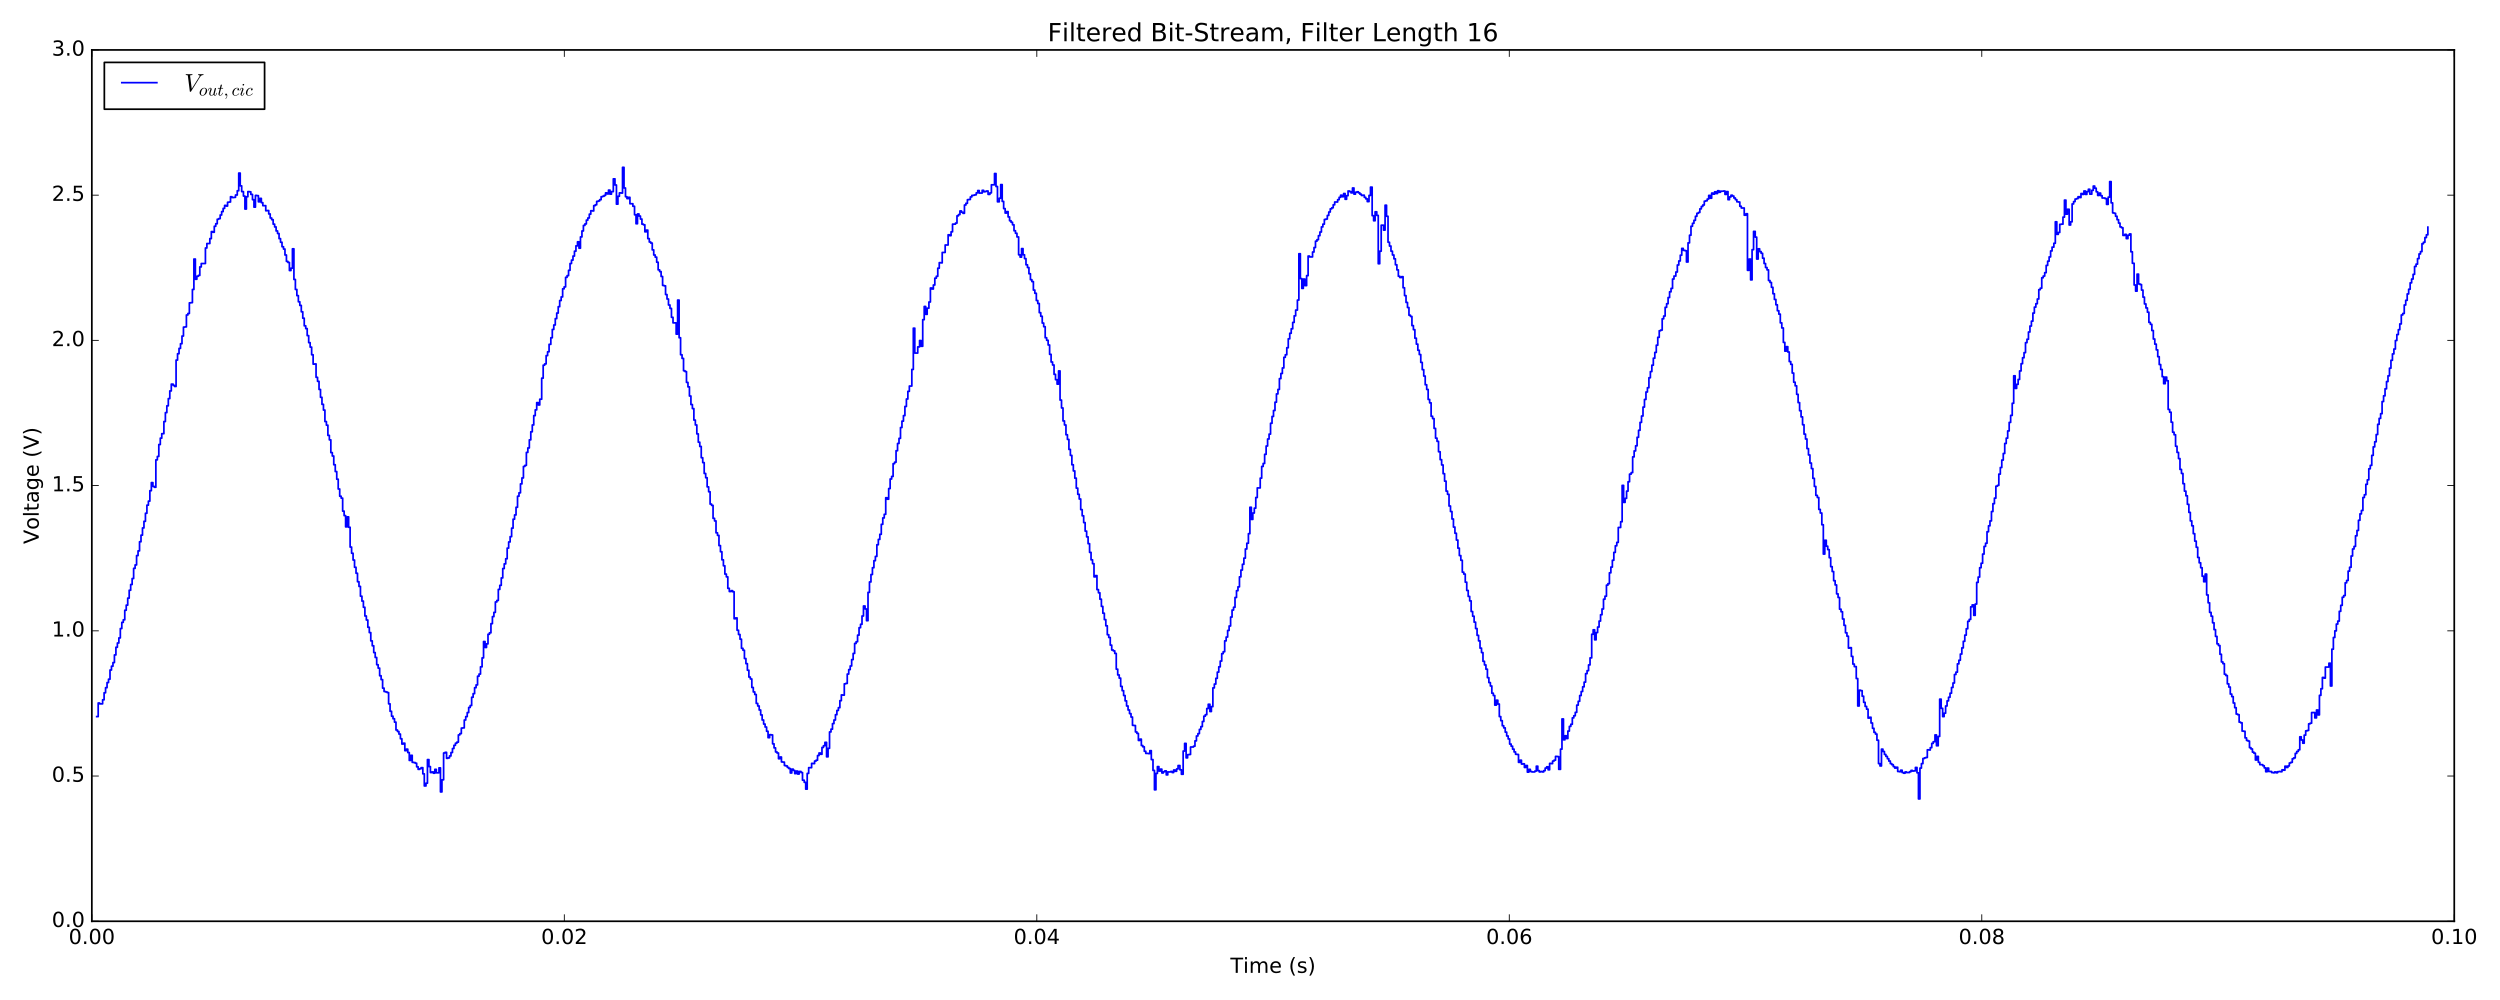 <?xml version="1.0" encoding="utf-8" standalone="no"?>
<!DOCTYPE svg PUBLIC "-//W3C//DTD SVG 1.1//EN"
  "http://www.w3.org/Graphics/SVG/1.1/DTD/svg11.dtd">
<!-- Created with matplotlib (http://matplotlib.org/) -->
<svg height="576pt" version="1.1" viewBox="0 0 1440 576" width="1440pt" xmlns="http://www.w3.org/2000/svg" xmlns:xlink="http://www.w3.org/1999/xlink">
 <defs>
  <style type="text/css">
*{stroke-linecap:butt;stroke-linejoin:round;stroke-miterlimit:100000;}
  </style>
 </defs>
 <g id="figure_1">
  <g id="patch_1">
   <path d="M 0 576 
L 1440 576 
L 1440 0 
L 0 0 
z
" style="fill:#ffffff;"/>
  </g>
  <g id="axes_1">
   <g id="patch_2">
    <path d="M 52.898 530.64 
L 1413.652 530.64 
L 1413.652 28.76 
L 52.898 28.76 
z
" style="fill:#ffffff;"/>
   </g>
   <g id="patch_3">
    <path d="M 52.898 530.64 
L 52.898 28.76 
" style="fill:none;stroke:#000000;stroke-linecap:square;stroke-linejoin:miter;"/>
   </g>
   <g id="patch_4">
    <path d="M 1413.652 530.64 
L 1413.652 28.76 
" style="fill:none;stroke:#000000;stroke-linecap:square;stroke-linejoin:miter;"/>
   </g>
   <g id="patch_5">
    <path d="M 52.898 28.76 
L 1413.652 28.76 
" style="fill:none;stroke:#000000;stroke-linecap:square;stroke-linejoin:miter;"/>
   </g>
   <g id="patch_6">
    <path d="M 52.898 530.64 
L 1413.652 530.64 
" style="fill:none;stroke:#000000;stroke-linecap:square;stroke-linejoin:miter;"/>
   </g>
   <g id="matplotlib.axis_1">
    <g id="xtick_1">
     <g id="line2d_1">
      <defs>
       <path d="M 0 0 
L 0 -4 
" id="mec682c5c88" style="stroke:#000000;stroke-width:0.5;"/>
      </defs>
      <g>
       <use style="stroke:#000000;stroke-width:0.5;" x="52.898" xlink:href="#mec682c5c88" y="530.64"/>
      </g>
     </g>
     <g id="line2d_2">
      <defs>
       <path d="M 0 0 
L 0 4 
" id="m45b81353f9" style="stroke:#000000;stroke-width:0.5;"/>
      </defs>
      <g>
       <use style="stroke:#000000;stroke-width:0.5;" x="52.898" xlink:href="#m45b81353f9" y="28.76"/>
      </g>
     </g>
     <g id="text_1">
      <!-- 0.00 -->
      <defs>
       <path d="M 31.781 66.406 
Q 24.172 66.406 20.328 58.906 
Q 16.5 51.422 16.5 36.375 
Q 16.5 21.391 20.328 13.891 
Q 24.172 6.391 31.781 6.391 
Q 39.453 6.391 43.281 13.891 
Q 47.125 21.391 47.125 36.375 
Q 47.125 51.422 43.281 58.906 
Q 39.453 66.406 31.781 66.406 
M 31.781 74.219 
Q 44.047 74.219 50.516 64.516 
Q 56.984 54.828 56.984 36.375 
Q 56.984 17.969 50.516 8.266 
Q 44.047 -1.422 31.781 -1.422 
Q 19.531 -1.422 13.062 8.266 
Q 6.594 17.969 6.594 36.375 
Q 6.594 54.828 13.062 64.516 
Q 19.531 74.219 31.781 74.219 
" id="BitstreamVeraSans-Roman-30"/>
       <path d="M 10.688 12.406 
L 21 12.406 
L 21 0 
L 10.688 0 
z
" id="BitstreamVeraSans-Roman-2e"/>
      </defs>
      <g transform="translate(39.538 543.758)scale(0.12 -0.12)">
       <use xlink:href="#BitstreamVeraSans-Roman-30"/>
       <use x="63.623" xlink:href="#BitstreamVeraSans-Roman-2e"/>
       <use x="95.41" xlink:href="#BitstreamVeraSans-Roman-30"/>
       <use x="159.033" xlink:href="#BitstreamVeraSans-Roman-30"/>
      </g>
     </g>
    </g>
    <g id="xtick_2">
     <g id="line2d_3">
      <g>
       <use style="stroke:#000000;stroke-width:0.5;" x="325.048" xlink:href="#mec682c5c88" y="530.64"/>
      </g>
     </g>
     <g id="line2d_4">
      <g>
       <use style="stroke:#000000;stroke-width:0.5;" x="325.048" xlink:href="#m45b81353f9" y="28.76"/>
      </g>
     </g>
     <g id="text_2">
      <!-- 0.02 -->
      <defs>
       <path d="M 19.188 8.297 
L 53.609 8.297 
L 53.609 0 
L 7.328 0 
L 7.328 8.297 
Q 12.938 14.109 22.625 23.891 
Q 32.328 33.688 34.812 36.531 
Q 39.547 41.844 41.422 45.531 
Q 43.312 49.219 43.312 52.781 
Q 43.312 58.594 39.234 62.25 
Q 35.156 65.922 28.609 65.922 
Q 23.969 65.922 18.812 64.312 
Q 13.672 62.703 7.812 59.422 
L 7.812 69.391 
Q 13.766 71.781 18.938 73 
Q 24.125 74.219 28.422 74.219 
Q 39.75 74.219 46.484 68.547 
Q 53.219 62.891 53.219 53.422 
Q 53.219 48.922 51.531 44.891 
Q 49.859 40.875 45.406 35.406 
Q 44.188 33.984 37.641 27.219 
Q 31.109 20.453 19.188 8.297 
" id="BitstreamVeraSans-Roman-32"/>
      </defs>
      <g transform="translate(311.689 543.758)scale(0.12 -0.12)">
       <use xlink:href="#BitstreamVeraSans-Roman-30"/>
       <use x="63.623" xlink:href="#BitstreamVeraSans-Roman-2e"/>
       <use x="95.41" xlink:href="#BitstreamVeraSans-Roman-30"/>
       <use x="159.033" xlink:href="#BitstreamVeraSans-Roman-32"/>
      </g>
     </g>
    </g>
    <g id="xtick_3">
     <g id="line2d_5">
      <g>
       <use style="stroke:#000000;stroke-width:0.5;" x="597.199" xlink:href="#mec682c5c88" y="530.64"/>
      </g>
     </g>
     <g id="line2d_6">
      <g>
       <use style="stroke:#000000;stroke-width:0.5;" x="597.199" xlink:href="#m45b81353f9" y="28.76"/>
      </g>
     </g>
     <g id="text_3">
      <!-- 0.04 -->
      <defs>
       <path d="M 37.797 64.312 
L 12.891 25.391 
L 37.797 25.391 
z
M 35.203 72.906 
L 47.609 72.906 
L 47.609 25.391 
L 58.016 25.391 
L 58.016 17.188 
L 47.609 17.188 
L 47.609 0 
L 37.797 0 
L 37.797 17.188 
L 4.891 17.188 
L 4.891 26.703 
z
" id="BitstreamVeraSans-Roman-34"/>
      </defs>
      <g transform="translate(583.84 543.758)scale(0.12 -0.12)">
       <use xlink:href="#BitstreamVeraSans-Roman-30"/>
       <use x="63.623" xlink:href="#BitstreamVeraSans-Roman-2e"/>
       <use x="95.41" xlink:href="#BitstreamVeraSans-Roman-30"/>
       <use x="159.033" xlink:href="#BitstreamVeraSans-Roman-34"/>
      </g>
     </g>
    </g>
    <g id="xtick_4">
     <g id="line2d_7">
      <g>
       <use style="stroke:#000000;stroke-width:0.5;" x="869.351" xlink:href="#mec682c5c88" y="530.64"/>
      </g>
     </g>
     <g id="line2d_8">
      <g>
       <use style="stroke:#000000;stroke-width:0.5;" x="869.351" xlink:href="#m45b81353f9" y="28.76"/>
      </g>
     </g>
     <g id="text_4">
      <!-- 0.06 -->
      <defs>
       <path d="M 33.016 40.375 
Q 26.375 40.375 22.484 35.828 
Q 18.609 31.297 18.609 23.391 
Q 18.609 15.531 22.484 10.953 
Q 26.375 6.391 33.016 6.391 
Q 39.656 6.391 43.531 10.953 
Q 47.406 15.531 47.406 23.391 
Q 47.406 31.297 43.531 35.828 
Q 39.656 40.375 33.016 40.375 
M 52.594 71.297 
L 52.594 62.312 
Q 48.875 64.062 45.094 64.984 
Q 41.312 65.922 37.594 65.922 
Q 27.828 65.922 22.672 59.328 
Q 17.531 52.734 16.797 39.406 
Q 19.672 43.656 24.016 45.922 
Q 28.375 48.188 33.594 48.188 
Q 44.578 48.188 50.953 41.516 
Q 57.328 34.859 57.328 23.391 
Q 57.328 12.156 50.688 5.359 
Q 44.047 -1.422 33.016 -1.422 
Q 20.359 -1.422 13.672 8.266 
Q 6.984 17.969 6.984 36.375 
Q 6.984 53.656 15.188 63.938 
Q 23.391 74.219 37.203 74.219 
Q 40.922 74.219 44.703 73.484 
Q 48.484 72.75 52.594 71.297 
" id="BitstreamVeraSans-Roman-36"/>
      </defs>
      <g transform="translate(855.991 543.758)scale(0.12 -0.12)">
       <use xlink:href="#BitstreamVeraSans-Roman-30"/>
       <use x="63.623" xlink:href="#BitstreamVeraSans-Roman-2e"/>
       <use x="95.41" xlink:href="#BitstreamVeraSans-Roman-30"/>
       <use x="159.033" xlink:href="#BitstreamVeraSans-Roman-36"/>
      </g>
     </g>
    </g>
    <g id="xtick_5">
     <g id="line2d_9">
      <g>
       <use style="stroke:#000000;stroke-width:0.5;" x="1141.502" xlink:href="#mec682c5c88" y="530.64"/>
      </g>
     </g>
     <g id="line2d_10">
      <g>
       <use style="stroke:#000000;stroke-width:0.5;" x="1141.502" xlink:href="#m45b81353f9" y="28.76"/>
      </g>
     </g>
     <g id="text_5">
      <!-- 0.08 -->
      <defs>
       <path d="M 31.781 34.625 
Q 24.75 34.625 20.719 30.859 
Q 16.703 27.094 16.703 20.516 
Q 16.703 13.922 20.719 10.156 
Q 24.75 6.391 31.781 6.391 
Q 38.812 6.391 42.859 10.172 
Q 46.922 13.969 46.922 20.516 
Q 46.922 27.094 42.891 30.859 
Q 38.875 34.625 31.781 34.625 
M 21.922 38.812 
Q 15.578 40.375 12.031 44.719 
Q 8.5 49.078 8.5 55.328 
Q 8.5 64.062 14.719 69.141 
Q 20.953 74.219 31.781 74.219 
Q 42.672 74.219 48.875 69.141 
Q 55.078 64.062 55.078 55.328 
Q 55.078 49.078 51.531 44.719 
Q 48 40.375 41.703 38.812 
Q 48.828 37.156 52.797 32.312 
Q 56.781 27.484 56.781 20.516 
Q 56.781 9.906 50.312 4.234 
Q 43.844 -1.422 31.781 -1.422 
Q 19.734 -1.422 13.25 4.234 
Q 6.781 9.906 6.781 20.516 
Q 6.781 27.484 10.781 32.312 
Q 14.797 37.156 21.922 38.812 
M 18.312 54.391 
Q 18.312 48.734 21.844 45.562 
Q 25.391 42.391 31.781 42.391 
Q 38.141 42.391 41.719 45.562 
Q 45.312 48.734 45.312 54.391 
Q 45.312 60.062 41.719 63.234 
Q 38.141 66.406 31.781 66.406 
Q 25.391 66.406 21.844 63.234 
Q 18.312 60.062 18.312 54.391 
" id="BitstreamVeraSans-Roman-38"/>
      </defs>
      <g transform="translate(1128.142 543.758)scale(0.12 -0.12)">
       <use xlink:href="#BitstreamVeraSans-Roman-30"/>
       <use x="63.623" xlink:href="#BitstreamVeraSans-Roman-2e"/>
       <use x="95.41" xlink:href="#BitstreamVeraSans-Roman-30"/>
       <use x="159.033" xlink:href="#BitstreamVeraSans-Roman-38"/>
      </g>
     </g>
    </g>
    <g id="xtick_6">
     <g id="line2d_11">
      <g>
       <use style="stroke:#000000;stroke-width:0.5;" x="1413.652" xlink:href="#mec682c5c88" y="530.64"/>
      </g>
     </g>
     <g id="line2d_12">
      <g>
       <use style="stroke:#000000;stroke-width:0.5;" x="1413.652" xlink:href="#m45b81353f9" y="28.76"/>
      </g>
     </g>
     <g id="text_6">
      <!-- 0.10 -->
      <defs>
       <path d="M 12.406 8.297 
L 28.516 8.297 
L 28.516 63.922 
L 10.984 60.406 
L 10.984 69.391 
L 28.422 72.906 
L 38.281 72.906 
L 38.281 8.297 
L 54.391 8.297 
L 54.391 0 
L 12.406 0 
z
" id="BitstreamVeraSans-Roman-31"/>
      </defs>
      <g transform="translate(1400.293 543.758)scale(0.12 -0.12)">
       <use xlink:href="#BitstreamVeraSans-Roman-30"/>
       <use x="63.623" xlink:href="#BitstreamVeraSans-Roman-2e"/>
       <use x="95.41" xlink:href="#BitstreamVeraSans-Roman-31"/>
       <use x="159.033" xlink:href="#BitstreamVeraSans-Roman-30"/>
      </g>
     </g>
    </g>
    <g id="text_7">
     <!-- Time (s) -->
     <defs>
      <path d="M 52 44.188 
Q 55.375 50.25 60.062 53.125 
Q 64.75 56 71.094 56 
Q 79.641 56 84.281 50.016 
Q 88.922 44.047 88.922 33.016 
L 88.922 0 
L 79.891 0 
L 79.891 32.719 
Q 79.891 40.578 77.094 44.375 
Q 74.312 48.188 68.609 48.188 
Q 61.625 48.188 57.562 43.547 
Q 53.516 38.922 53.516 30.906 
L 53.516 0 
L 44.484 0 
L 44.484 32.719 
Q 44.484 40.625 41.703 44.406 
Q 38.922 48.188 33.109 48.188 
Q 26.219 48.188 22.156 43.531 
Q 18.109 38.875 18.109 30.906 
L 18.109 0 
L 9.078 0 
L 9.078 54.688 
L 18.109 54.688 
L 18.109 46.188 
Q 21.188 51.219 25.484 53.609 
Q 29.781 56 35.688 56 
Q 41.656 56 45.828 52.969 
Q 50 49.953 52 44.188 
" id="BitstreamVeraSans-Roman-6d"/>
      <path d="M -0.297 72.906 
L 61.375 72.906 
L 61.375 64.594 
L 35.5 64.594 
L 35.5 0 
L 25.594 0 
L 25.594 64.594 
L -0.297 64.594 
z
" id="BitstreamVeraSans-Roman-54"/>
      <path id="BitstreamVeraSans-Roman-20"/>
      <path d="M 8.016 75.875 
L 15.828 75.875 
Q 23.141 64.359 26.781 53.312 
Q 30.422 42.281 30.422 31.391 
Q 30.422 20.453 26.781 9.375 
Q 23.141 -1.703 15.828 -13.188 
L 8.016 -13.188 
Q 14.5 -2 17.703 9.062 
Q 20.906 20.125 20.906 31.391 
Q 20.906 42.672 17.703 53.656 
Q 14.5 64.656 8.016 75.875 
" id="BitstreamVeraSans-Roman-29"/>
      <path d="M 31 75.875 
Q 24.469 64.656 21.281 53.656 
Q 18.109 42.672 18.109 31.391 
Q 18.109 20.125 21.312 9.062 
Q 24.516 -2 31 -13.188 
L 23.188 -13.188 
Q 15.875 -1.703 12.234 9.375 
Q 8.594 20.453 8.594 31.391 
Q 8.594 42.281 12.203 53.312 
Q 15.828 64.359 23.188 75.875 
z
" id="BitstreamVeraSans-Roman-28"/>
      <path d="M 9.422 54.688 
L 18.406 54.688 
L 18.406 0 
L 9.422 0 
z
M 9.422 75.984 
L 18.406 75.984 
L 18.406 64.594 
L 9.422 64.594 
z
" id="BitstreamVeraSans-Roman-69"/>
      <path d="M 44.281 53.078 
L 44.281 44.578 
Q 40.484 46.531 36.375 47.5 
Q 32.281 48.484 27.875 48.484 
Q 21.188 48.484 17.844 46.438 
Q 14.5 44.391 14.5 40.281 
Q 14.5 37.156 16.891 35.375 
Q 19.281 33.594 26.516 31.984 
L 29.594 31.297 
Q 39.156 29.25 43.188 25.516 
Q 47.219 21.781 47.219 15.094 
Q 47.219 7.469 41.188 3.016 
Q 35.156 -1.422 24.609 -1.422 
Q 20.219 -1.422 15.453 -0.562 
Q 10.688 0.297 5.422 2 
L 5.422 11.281 
Q 10.406 8.688 15.234 7.391 
Q 20.062 6.109 24.812 6.109 
Q 31.156 6.109 34.562 8.281 
Q 37.984 10.453 37.984 14.406 
Q 37.984 18.062 35.516 20.016 
Q 33.062 21.969 24.703 23.781 
L 21.578 24.516 
Q 13.234 26.266 9.516 29.906 
Q 5.812 33.547 5.812 39.891 
Q 5.812 47.609 11.281 51.797 
Q 16.75 56 26.812 56 
Q 31.781 56 36.172 55.266 
Q 40.578 54.547 44.281 53.078 
" id="BitstreamVeraSans-Roman-73"/>
      <path d="M 56.203 29.594 
L 56.203 25.203 
L 14.891 25.203 
Q 15.484 15.922 20.484 11.062 
Q 25.484 6.203 34.422 6.203 
Q 39.594 6.203 44.453 7.469 
Q 49.312 8.734 54.109 11.281 
L 54.109 2.781 
Q 49.266 0.734 44.188 -0.344 
Q 39.109 -1.422 33.891 -1.422 
Q 20.797 -1.422 13.156 6.188 
Q 5.516 13.812 5.516 26.812 
Q 5.516 40.234 12.766 48.109 
Q 20.016 56 32.328 56 
Q 43.359 56 49.781 48.891 
Q 56.203 41.797 56.203 29.594 
M 47.219 32.234 
Q 47.125 39.594 43.094 43.984 
Q 39.062 48.391 32.422 48.391 
Q 24.906 48.391 20.391 44.141 
Q 15.875 39.891 15.188 32.172 
z
" id="BitstreamVeraSans-Roman-65"/>
     </defs>
     <g transform="translate(708.696 560.372)scale(0.12 -0.12)">
      <use xlink:href="#BitstreamVeraSans-Roman-54"/>
      <use x="61.037" xlink:href="#BitstreamVeraSans-Roman-69"/>
      <use x="88.82" xlink:href="#BitstreamVeraSans-Roman-6d"/>
      <use x="186.232" xlink:href="#BitstreamVeraSans-Roman-65"/>
      <use x="247.756" xlink:href="#BitstreamVeraSans-Roman-20"/>
      <use x="279.543" xlink:href="#BitstreamVeraSans-Roman-28"/>
      <use x="318.557" xlink:href="#BitstreamVeraSans-Roman-73"/>
      <use x="370.656" xlink:href="#BitstreamVeraSans-Roman-29"/>
     </g>
    </g>
   </g>
   <g id="matplotlib.axis_2">
    <g id="ytick_1">
     <g id="line2d_13">
      <defs>
       <path d="M 0 0 
L 4 0 
" id="mbccf89f4b6" style="stroke:#000000;stroke-width:0.5;"/>
      </defs>
      <g>
       <use style="stroke:#000000;stroke-width:0.5;" x="52.898" xlink:href="#mbccf89f4b6" y="530.64"/>
      </g>
     </g>
     <g id="line2d_14">
      <defs>
       <path d="M 0 0 
L -4 0 
" id="m228b31259e" style="stroke:#000000;stroke-width:0.5;"/>
      </defs>
      <g>
       <use style="stroke:#000000;stroke-width:0.5;" x="1413.652" xlink:href="#m228b31259e" y="530.64"/>
      </g>
     </g>
     <g id="text_8">
      <!-- 0.0 -->
      <g transform="translate(29.814 533.951)scale(0.12 -0.12)">
       <use xlink:href="#BitstreamVeraSans-Roman-30"/>
       <use x="63.623" xlink:href="#BitstreamVeraSans-Roman-2e"/>
       <use x="95.41" xlink:href="#BitstreamVeraSans-Roman-30"/>
      </g>
     </g>
    </g>
    <g id="ytick_2">
     <g id="line2d_15">
      <g>
       <use style="stroke:#000000;stroke-width:0.5;" x="52.898" xlink:href="#mbccf89f4b6" y="446.993"/>
      </g>
     </g>
     <g id="line2d_16">
      <g>
       <use style="stroke:#000000;stroke-width:0.5;" x="1413.652" xlink:href="#m228b31259e" y="446.993"/>
      </g>
     </g>
     <g id="text_9">
      <!-- 0.5 -->
      <defs>
       <path d="M 10.797 72.906 
L 49.516 72.906 
L 49.516 64.594 
L 19.828 64.594 
L 19.828 46.734 
Q 21.969 47.469 24.109 47.828 
Q 26.266 48.188 28.422 48.188 
Q 40.625 48.188 47.75 41.5 
Q 54.891 34.812 54.891 23.391 
Q 54.891 11.625 47.562 5.094 
Q 40.234 -1.422 26.906 -1.422 
Q 22.312 -1.422 17.547 -0.641 
Q 12.797 0.141 7.719 1.703 
L 7.719 11.625 
Q 12.109 9.234 16.797 8.062 
Q 21.484 6.891 26.703 6.891 
Q 35.156 6.891 40.078 11.328 
Q 45.016 15.766 45.016 23.391 
Q 45.016 31 40.078 35.438 
Q 35.156 39.891 26.703 39.891 
Q 22.75 39.891 18.812 39.016 
Q 14.891 38.141 10.797 36.281 
z
" id="BitstreamVeraSans-Roman-35"/>
      </defs>
      <g transform="translate(29.814 450.305)scale(0.12 -0.12)">
       <use xlink:href="#BitstreamVeraSans-Roman-30"/>
       <use x="63.623" xlink:href="#BitstreamVeraSans-Roman-2e"/>
       <use x="95.41" xlink:href="#BitstreamVeraSans-Roman-35"/>
      </g>
     </g>
    </g>
    <g id="ytick_3">
     <g id="line2d_17">
      <g>
       <use style="stroke:#000000;stroke-width:0.5;" x="52.898" xlink:href="#mbccf89f4b6" y="363.347"/>
      </g>
     </g>
     <g id="line2d_18">
      <g>
       <use style="stroke:#000000;stroke-width:0.5;" x="1413.652" xlink:href="#m228b31259e" y="363.347"/>
      </g>
     </g>
     <g id="text_10">
      <!-- 1.0 -->
      <g transform="translate(29.814 366.658)scale(0.12 -0.12)">
       <use xlink:href="#BitstreamVeraSans-Roman-31"/>
       <use x="63.623" xlink:href="#BitstreamVeraSans-Roman-2e"/>
       <use x="95.41" xlink:href="#BitstreamVeraSans-Roman-30"/>
      </g>
     </g>
    </g>
    <g id="ytick_4">
     <g id="line2d_19">
      <g>
       <use style="stroke:#000000;stroke-width:0.5;" x="52.898" xlink:href="#mbccf89f4b6" y="279.7"/>
      </g>
     </g>
     <g id="line2d_20">
      <g>
       <use style="stroke:#000000;stroke-width:0.5;" x="1413.652" xlink:href="#m228b31259e" y="279.7"/>
      </g>
     </g>
     <g id="text_11">
      <!-- 1.5 -->
      <g transform="translate(29.814 283.011)scale(0.12 -0.12)">
       <use xlink:href="#BitstreamVeraSans-Roman-31"/>
       <use x="63.623" xlink:href="#BitstreamVeraSans-Roman-2e"/>
       <use x="95.41" xlink:href="#BitstreamVeraSans-Roman-35"/>
      </g>
     </g>
    </g>
    <g id="ytick_5">
     <g id="line2d_21">
      <g>
       <use style="stroke:#000000;stroke-width:0.5;" x="52.898" xlink:href="#mbccf89f4b6" y="196.053"/>
      </g>
     </g>
     <g id="line2d_22">
      <g>
       <use style="stroke:#000000;stroke-width:0.5;" x="1413.652" xlink:href="#m228b31259e" y="196.053"/>
      </g>
     </g>
     <g id="text_12">
      <!-- 2.0 -->
      <g transform="translate(29.814 199.365)scale(0.12 -0.12)">
       <use xlink:href="#BitstreamVeraSans-Roman-32"/>
       <use x="63.623" xlink:href="#BitstreamVeraSans-Roman-2e"/>
       <use x="95.41" xlink:href="#BitstreamVeraSans-Roman-30"/>
      </g>
     </g>
    </g>
    <g id="ytick_6">
     <g id="line2d_23">
      <g>
       <use style="stroke:#000000;stroke-width:0.5;" x="52.898" xlink:href="#mbccf89f4b6" y="112.407"/>
      </g>
     </g>
     <g id="line2d_24">
      <g>
       <use style="stroke:#000000;stroke-width:0.5;" x="1413.652" xlink:href="#m228b31259e" y="112.407"/>
      </g>
     </g>
     <g id="text_13">
      <!-- 2.5 -->
      <g transform="translate(29.814 115.718)scale(0.12 -0.12)">
       <use xlink:href="#BitstreamVeraSans-Roman-32"/>
       <use x="63.623" xlink:href="#BitstreamVeraSans-Roman-2e"/>
       <use x="95.41" xlink:href="#BitstreamVeraSans-Roman-35"/>
      </g>
     </g>
    </g>
    <g id="ytick_7">
     <g id="line2d_25">
      <g>
       <use style="stroke:#000000;stroke-width:0.5;" x="52.898" xlink:href="#mbccf89f4b6" y="28.76"/>
      </g>
     </g>
     <g id="line2d_26">
      <g>
       <use style="stroke:#000000;stroke-width:0.5;" x="1413.652" xlink:href="#m228b31259e" y="28.76"/>
      </g>
     </g>
     <g id="text_14">
      <!-- 3.0 -->
      <defs>
       <path d="M 40.578 39.312 
Q 47.656 37.797 51.625 33 
Q 55.609 28.219 55.609 21.188 
Q 55.609 10.406 48.188 4.484 
Q 40.766 -1.422 27.094 -1.422 
Q 22.516 -1.422 17.656 -0.516 
Q 12.797 0.391 7.625 2.203 
L 7.625 11.719 
Q 11.719 9.328 16.594 8.109 
Q 21.484 6.891 26.812 6.891 
Q 36.078 6.891 40.938 10.547 
Q 45.797 14.203 45.797 21.188 
Q 45.797 27.641 41.281 31.266 
Q 36.766 34.906 28.719 34.906 
L 20.219 34.906 
L 20.219 43.016 
L 29.109 43.016 
Q 36.375 43.016 40.234 45.922 
Q 44.094 48.828 44.094 54.297 
Q 44.094 59.906 40.109 62.906 
Q 36.141 65.922 28.719 65.922 
Q 24.656 65.922 20.016 65.031 
Q 15.375 64.156 9.812 62.312 
L 9.812 71.094 
Q 15.438 72.656 20.344 73.438 
Q 25.25 74.219 29.594 74.219 
Q 40.828 74.219 47.359 69.109 
Q 53.906 64.016 53.906 55.328 
Q 53.906 49.266 50.438 45.094 
Q 46.969 40.922 40.578 39.312 
" id="BitstreamVeraSans-Roman-33"/>
      </defs>
      <g transform="translate(29.814 32.071)scale(0.12 -0.12)">
       <use xlink:href="#BitstreamVeraSans-Roman-33"/>
       <use x="63.623" xlink:href="#BitstreamVeraSans-Roman-2e"/>
       <use x="95.41" xlink:href="#BitstreamVeraSans-Roman-30"/>
      </g>
     </g>
    </g>
    <g id="text_15">
     <!-- Voltage (V) -->
     <defs>
      <path d="M 28.609 0 
L 0.781 72.906 
L 11.078 72.906 
L 34.188 11.531 
L 57.328 72.906 
L 67.578 72.906 
L 39.797 0 
z
" id="BitstreamVeraSans-Roman-56"/>
      <path d="M 34.281 27.484 
Q 23.391 27.484 19.188 25 
Q 14.984 22.516 14.984 16.5 
Q 14.984 11.719 18.141 8.906 
Q 21.297 6.109 26.703 6.109 
Q 34.188 6.109 38.703 11.406 
Q 43.219 16.703 43.219 25.484 
L 43.219 27.484 
z
M 52.203 31.203 
L 52.203 0 
L 43.219 0 
L 43.219 8.297 
Q 40.141 3.328 35.547 0.953 
Q 30.953 -1.422 24.312 -1.422 
Q 15.922 -1.422 10.953 3.297 
Q 6 8.016 6 15.922 
Q 6 25.141 12.172 29.828 
Q 18.359 34.516 30.609 34.516 
L 43.219 34.516 
L 43.219 35.406 
Q 43.219 41.609 39.141 45 
Q 35.062 48.391 27.688 48.391 
Q 23 48.391 18.547 47.266 
Q 14.109 46.141 10.016 43.891 
L 10.016 52.203 
Q 14.938 54.109 19.578 55.047 
Q 24.219 56 28.609 56 
Q 40.484 56 46.344 49.844 
Q 52.203 43.703 52.203 31.203 
" id="BitstreamVeraSans-Roman-61"/>
      <path d="M 18.312 70.219 
L 18.312 54.688 
L 36.812 54.688 
L 36.812 47.703 
L 18.312 47.703 
L 18.312 18.016 
Q 18.312 11.328 20.141 9.422 
Q 21.969 7.516 27.594 7.516 
L 36.812 7.516 
L 36.812 0 
L 27.594 0 
Q 17.188 0 13.234 3.875 
Q 9.281 7.766 9.281 18.016 
L 9.281 47.703 
L 2.688 47.703 
L 2.688 54.688 
L 9.281 54.688 
L 9.281 70.219 
z
" id="BitstreamVeraSans-Roman-74"/>
      <path d="M 9.422 75.984 
L 18.406 75.984 
L 18.406 0 
L 9.422 0 
z
" id="BitstreamVeraSans-Roman-6c"/>
      <path d="M 45.406 27.984 
Q 45.406 37.75 41.375 43.109 
Q 37.359 48.484 30.078 48.484 
Q 22.859 48.484 18.828 43.109 
Q 14.797 37.75 14.797 27.984 
Q 14.797 18.266 18.828 12.891 
Q 22.859 7.516 30.078 7.516 
Q 37.359 7.516 41.375 12.891 
Q 45.406 18.266 45.406 27.984 
M 54.391 6.781 
Q 54.391 -7.172 48.188 -13.984 
Q 42 -20.797 29.203 -20.797 
Q 24.469 -20.797 20.266 -20.094 
Q 16.062 -19.391 12.109 -17.922 
L 12.109 -9.188 
Q 16.062 -11.328 19.922 -12.344 
Q 23.781 -13.375 27.781 -13.375 
Q 36.625 -13.375 41.016 -8.766 
Q 45.406 -4.156 45.406 5.172 
L 45.406 9.625 
Q 42.625 4.781 38.281 2.391 
Q 33.938 0 27.875 0 
Q 17.828 0 11.672 7.656 
Q 5.516 15.328 5.516 27.984 
Q 5.516 40.672 11.672 48.328 
Q 17.828 56 27.875 56 
Q 33.938 56 38.281 53.609 
Q 42.625 51.219 45.406 46.391 
L 45.406 54.688 
L 54.391 54.688 
z
" id="BitstreamVeraSans-Roman-67"/>
      <path d="M 30.609 48.391 
Q 23.391 48.391 19.188 42.75 
Q 14.984 37.109 14.984 27.297 
Q 14.984 17.484 19.156 11.844 
Q 23.344 6.203 30.609 6.203 
Q 37.797 6.203 41.984 11.859 
Q 46.188 17.531 46.188 27.297 
Q 46.188 37.016 41.984 42.703 
Q 37.797 48.391 30.609 48.391 
M 30.609 56 
Q 42.328 56 49.016 48.375 
Q 55.719 40.766 55.719 27.297 
Q 55.719 13.875 49.016 6.219 
Q 42.328 -1.422 30.609 -1.422 
Q 18.844 -1.422 12.172 6.219 
Q 5.516 13.875 5.516 27.297 
Q 5.516 40.766 12.172 48.375 
Q 18.844 56 30.609 56 
" id="BitstreamVeraSans-Roman-6f"/>
     </defs>
     <g transform="translate(22.318 313.359)rotate(-90.0)scale(0.12 -0.12)">
      <use xlink:href="#BitstreamVeraSans-Roman-56"/>
      <use x="68.299" xlink:href="#BitstreamVeraSans-Roman-6f"/>
      <use x="129.48" xlink:href="#BitstreamVeraSans-Roman-6c"/>
      <use x="157.264" xlink:href="#BitstreamVeraSans-Roman-74"/>
      <use x="196.473" xlink:href="#BitstreamVeraSans-Roman-61"/>
      <use x="257.752" xlink:href="#BitstreamVeraSans-Roman-67"/>
      <use x="321.229" xlink:href="#BitstreamVeraSans-Roman-65"/>
      <use x="382.752" xlink:href="#BitstreamVeraSans-Roman-20"/>
      <use x="414.539" xlink:href="#BitstreamVeraSans-Roman-28"/>
      <use x="453.553" xlink:href="#BitstreamVeraSans-Roman-56"/>
      <use x="521.961" xlink:href="#BitstreamVeraSans-Roman-29"/>
     </g>
    </g>
   </g>
   <g id="text_16">
    <!-- Filtered Bit-Stream, Filter Length 16 -->
    <defs>
     <path d="M 9.812 72.906 
L 19.672 72.906 
L 19.672 8.297 
L 55.172 8.297 
L 55.172 0 
L 9.812 0 
z
" id="BitstreamVeraSans-Roman-4c"/>
     <path d="M 4.891 31.391 
L 31.203 31.391 
L 31.203 23.391 
L 4.891 23.391 
z
" id="BitstreamVeraSans-Roman-2d"/>
     <path d="M 41.109 46.297 
Q 39.594 47.172 37.812 47.578 
Q 36.031 48 33.891 48 
Q 26.266 48 22.188 43.047 
Q 18.109 38.094 18.109 28.812 
L 18.109 0 
L 9.078 0 
L 9.078 54.688 
L 18.109 54.688 
L 18.109 46.188 
Q 20.953 51.172 25.484 53.578 
Q 30.031 56 36.531 56 
Q 37.453 56 38.578 55.875 
Q 39.703 55.766 41.062 55.516 
z
" id="BitstreamVeraSans-Roman-72"/>
     <path d="M 9.812 72.906 
L 51.703 72.906 
L 51.703 64.594 
L 19.672 64.594 
L 19.672 43.109 
L 48.578 43.109 
L 48.578 34.812 
L 19.672 34.812 
L 19.672 0 
L 9.812 0 
z
" id="BitstreamVeraSans-Roman-46"/>
     <path d="M 54.891 33.016 
L 54.891 0 
L 45.906 0 
L 45.906 32.719 
Q 45.906 40.484 42.875 44.328 
Q 39.844 48.188 33.797 48.188 
Q 26.516 48.188 22.312 43.547 
Q 18.109 38.922 18.109 30.906 
L 18.109 0 
L 9.078 0 
L 9.078 75.984 
L 18.109 75.984 
L 18.109 46.188 
Q 21.344 51.125 25.703 53.562 
Q 30.078 56 35.797 56 
Q 45.219 56 50.047 50.172 
Q 54.891 44.344 54.891 33.016 
" id="BitstreamVeraSans-Roman-68"/>
     <path d="M 53.516 70.516 
L 53.516 60.891 
Q 47.906 63.578 42.922 64.891 
Q 37.938 66.219 33.297 66.219 
Q 25.25 66.219 20.875 63.094 
Q 16.5 59.969 16.5 54.203 
Q 16.5 49.359 19.406 46.891 
Q 22.312 44.438 30.422 42.922 
L 36.375 41.703 
Q 47.406 39.594 52.656 34.297 
Q 57.906 29 57.906 20.125 
Q 57.906 9.516 50.797 4.047 
Q 43.703 -1.422 29.984 -1.422 
Q 24.812 -1.422 18.969 -0.25 
Q 13.141 0.922 6.891 3.219 
L 6.891 13.375 
Q 12.891 10.016 18.656 8.297 
Q 24.422 6.594 29.984 6.594 
Q 38.422 6.594 43.016 9.906 
Q 47.609 13.234 47.609 19.391 
Q 47.609 24.75 44.312 27.781 
Q 41.016 30.812 33.5 32.328 
L 27.484 33.5 
Q 16.453 35.688 11.516 40.375 
Q 6.594 45.062 6.594 53.422 
Q 6.594 63.094 13.406 68.656 
Q 20.219 74.219 32.172 74.219 
Q 37.312 74.219 42.625 73.281 
Q 47.953 72.359 53.516 70.516 
" id="BitstreamVeraSans-Roman-53"/>
     <path d="M 54.891 33.016 
L 54.891 0 
L 45.906 0 
L 45.906 32.719 
Q 45.906 40.484 42.875 44.328 
Q 39.844 48.188 33.797 48.188 
Q 26.516 48.188 22.312 43.547 
Q 18.109 38.922 18.109 30.906 
L 18.109 0 
L 9.078 0 
L 9.078 54.688 
L 18.109 54.688 
L 18.109 46.188 
Q 21.344 51.125 25.703 53.562 
Q 30.078 56 35.797 56 
Q 45.219 56 50.047 50.172 
Q 54.891 44.344 54.891 33.016 
" id="BitstreamVeraSans-Roman-6e"/>
     <path d="M 11.719 12.406 
L 22.016 12.406 
L 22.016 4 
L 14.016 -11.625 
L 7.719 -11.625 
L 11.719 4 
z
" id="BitstreamVeraSans-Roman-2c"/>
     <path d="M 45.406 46.391 
L 45.406 75.984 
L 54.391 75.984 
L 54.391 0 
L 45.406 0 
L 45.406 8.203 
Q 42.578 3.328 38.25 0.953 
Q 33.938 -1.422 27.875 -1.422 
Q 17.969 -1.422 11.734 6.484 
Q 5.516 14.406 5.516 27.297 
Q 5.516 40.188 11.734 48.094 
Q 17.969 56 27.875 56 
Q 33.938 56 38.25 53.625 
Q 42.578 51.266 45.406 46.391 
M 14.797 27.297 
Q 14.797 17.391 18.875 11.75 
Q 22.953 6.109 30.078 6.109 
Q 37.203 6.109 41.297 11.75 
Q 45.406 17.391 45.406 27.297 
Q 45.406 37.203 41.297 42.844 
Q 37.203 48.484 30.078 48.484 
Q 22.953 48.484 18.875 42.844 
Q 14.797 37.203 14.797 27.297 
" id="BitstreamVeraSans-Roman-64"/>
     <path d="M 19.672 34.812 
L 19.672 8.109 
L 35.5 8.109 
Q 43.453 8.109 47.281 11.406 
Q 51.125 14.703 51.125 21.484 
Q 51.125 28.328 47.281 31.562 
Q 43.453 34.812 35.5 34.812 
z
M 19.672 64.797 
L 19.672 42.828 
L 34.281 42.828 
Q 41.5 42.828 45.031 45.531 
Q 48.578 48.25 48.578 53.812 
Q 48.578 59.328 45.031 62.062 
Q 41.5 64.797 34.281 64.797 
z
M 9.812 72.906 
L 35.016 72.906 
Q 46.297 72.906 52.391 68.219 
Q 58.5 63.531 58.5 54.891 
Q 58.5 48.188 55.375 44.234 
Q 52.25 40.281 46.188 39.312 
Q 53.469 37.75 57.5 32.781 
Q 61.531 27.828 61.531 20.406 
Q 61.531 10.641 54.891 5.312 
Q 48.25 0 35.984 0 
L 9.812 0 
z
" id="BitstreamVeraSans-Roman-42"/>
    </defs>
    <g transform="translate(603.452 23.76)scale(0.144 -0.144)">
     <use xlink:href="#BitstreamVeraSans-Roman-46"/>
     <use x="57.41" xlink:href="#BitstreamVeraSans-Roman-69"/>
     <use x="85.193" xlink:href="#BitstreamVeraSans-Roman-6c"/>
     <use x="112.977" xlink:href="#BitstreamVeraSans-Roman-74"/>
     <use x="152.186" xlink:href="#BitstreamVeraSans-Roman-65"/>
     <use x="213.709" xlink:href="#BitstreamVeraSans-Roman-72"/>
     <use x="254.791" xlink:href="#BitstreamVeraSans-Roman-65"/>
     <use x="316.314" xlink:href="#BitstreamVeraSans-Roman-64"/>
     <use x="379.791" xlink:href="#BitstreamVeraSans-Roman-20"/>
     <use x="411.578" xlink:href="#BitstreamVeraSans-Roman-42"/>
     <use x="480.182" xlink:href="#BitstreamVeraSans-Roman-69"/>
     <use x="507.965" xlink:href="#BitstreamVeraSans-Roman-74"/>
     <use x="547.174" xlink:href="#BitstreamVeraSans-Roman-2d"/>
     <use x="583.258" xlink:href="#BitstreamVeraSans-Roman-53"/>
     <use x="646.734" xlink:href="#BitstreamVeraSans-Roman-74"/>
     <use x="685.943" xlink:href="#BitstreamVeraSans-Roman-72"/>
     <use x="727.025" xlink:href="#BitstreamVeraSans-Roman-65"/>
     <use x="788.549" xlink:href="#BitstreamVeraSans-Roman-61"/>
     <use x="849.828" xlink:href="#BitstreamVeraSans-Roman-6d"/>
     <use x="947.24" xlink:href="#BitstreamVeraSans-Roman-2c"/>
     <use x="979.027" xlink:href="#BitstreamVeraSans-Roman-20"/>
     <use x="1010.814" xlink:href="#BitstreamVeraSans-Roman-46"/>
     <use x="1068.225" xlink:href="#BitstreamVeraSans-Roman-69"/>
     <use x="1096.008" xlink:href="#BitstreamVeraSans-Roman-6c"/>
     <use x="1123.791" xlink:href="#BitstreamVeraSans-Roman-74"/>
     <use x="1163.0" xlink:href="#BitstreamVeraSans-Roman-65"/>
     <use x="1224.523" xlink:href="#BitstreamVeraSans-Roman-72"/>
     <use x="1265.637" xlink:href="#BitstreamVeraSans-Roman-20"/>
     <use x="1297.424" xlink:href="#BitstreamVeraSans-Roman-4c"/>
     <use x="1353.121" xlink:href="#BitstreamVeraSans-Roman-65"/>
     <use x="1414.645" xlink:href="#BitstreamVeraSans-Roman-6e"/>
     <use x="1478.023" xlink:href="#BitstreamVeraSans-Roman-67"/>
     <use x="1541.5" xlink:href="#BitstreamVeraSans-Roman-74"/>
     <use x="1580.709" xlink:href="#BitstreamVeraSans-Roman-68"/>
     <use x="1644.088" xlink:href="#BitstreamVeraSans-Roman-20"/>
     <use x="1675.875" xlink:href="#BitstreamVeraSans-Roman-31"/>
     <use x="1739.498" xlink:href="#BitstreamVeraSans-Roman-36"/>
    </g>
   </g>
   <g id="line2d_27">
    <path clip-path="url(#pc9f649af0d)" d="M 55.701 412.767 
L 56.558 412.767 
L 56.558 404.925 
L 57.402 404.925 
L 57.402 405.415 
L 59.103 405.415 
L 59.103 403.087 
L 59.96 403.087 
L 59.96 399.044 
L 60.803 399.044 
L 60.803 396.103 
L 61.661 396.103 
L 61.661 393.162 
L 62.504 393.162 
L 62.504 391.202 
L 63.362 391.202 
L 63.362 385.933 
L 64.205 385.933 
L 64.205 383.727 
L 65.063 383.727 
L 65.063 381.644 
L 65.906 381.644 
L 65.906 377.233 
L 66.764 377.233 
L 66.764 372.822 
L 67.607 372.822 
L 67.607 370.372 
L 68.465 370.372 
L 68.465 367.431 
L 69.308 367.431 
L 69.308 362.04 
L 70.165 362.04 
L 70.165 358.486 
L 71.009 358.486 
L 71.009 357.016 
L 71.866 357.016 
L 71.866 351.502 
L 72.71 351.502 
L 72.71 348.561 
L 73.567 348.561 
L 73.567 344.518 
L 74.411 344.518 
L 74.411 339.984 
L 75.268 339.984 
L 75.268 336.676 
L 76.112 336.676 
L 76.112 333.245 
L 76.969 333.245 
L 76.969 327.364 
L 77.813 327.364 
L 77.813 325.403 
L 78.67 325.403 
L 78.67 320.012 
L 79.514 320.012 
L 79.514 317.316 
L 80.371 317.316 
L 80.371 312.048 
L 81.215 312.048 
L 81.215 308.249 
L 82.072 308.249 
L 82.072 304.083 
L 82.916 304.083 
L 82.916 300.285 
L 83.773 300.285 
L 83.773 295.629 
L 84.617 295.629 
L 84.617 290.973 
L 85.474 290.973 
L 85.474 288.645 
L 86.318 288.645 
L 86.318 282.641 
L 87.175 282.641 
L 87.175 277.985 
L 88.073 277.985 
L 88.073 280.19 
L 88.93 280.19 
L 88.93 280.68 
L 89.774 280.68 
L 89.774 264.874 
L 90.631 264.874 
L 90.631 262.913 
L 91.475 262.913 
L 91.475 256.052 
L 92.332 256.052 
L 92.332 252.376 
L 93.176 252.376 
L 93.176 249.803 
L 94.401 249.803 
L 94.401 242.819 
L 95.258 242.819 
L 95.258 237.672 
L 96.101 237.672 
L 96.101 233.752 
L 96.945 233.752 
L 96.945 229.586 
L 97.802 229.586 
L 97.802 225.174 
L 98.66 225.174 
L 98.66 221.254 
L 99.721 221.254 
L 99.721 221.989 
L 100.565 221.989 
L 100.565 222.601 
L 101.422 222.601 
L 101.422 207.408 
L 102.266 207.408 
L 102.266 203.732 
L 103.123 203.732 
L 103.123 200.669 
L 103.967 200.669 
L 103.967 197.973 
L 104.824 197.973 
L 104.824 193.562 
L 105.668 193.562 
L 105.668 188.416 
L 106.525 188.416 
L 106.525 188.293 
L 107.369 188.293 
L 107.369 181.432 
L 108.226 181.432 
L 108.226 180.574 
L 109.069 180.574 
L 109.069 174.447 
L 109.927 174.447 
L 109.927 174.325 
L 110.825 174.325 
L 110.825 166.728 
L 111.682 166.728 
L 111.682 149.206 
L 112.526 149.206 
L 112.526 160.847 
L 113.383 160.847 
L 113.383 159.131 
L 114.227 159.131 
L 114.227 158.641 
L 115.084 158.641 
L 115.084 153.74 
L 115.928 153.74 
L 115.928 151.779 
L 118.323 151.779 
L 118.323 142.835 
L 119.166 142.835 
L 119.166 140.262 
L 120.867 140.262 
L 120.867 137.443 
L 121.724 137.443 
L 121.724 133.4 
L 122.568 133.4 
L 122.568 133.768 
L 123.425 133.768 
L 123.425 130.337 
L 124.269 130.337 
L 124.269 128.866 
L 125.126 128.866 
L 125.126 126.293 
L 125.97 126.293 
L 125.97 125.926 
L 126.827 125.926 
L 126.827 123.843 
L 127.671 123.843 
L 127.671 121.882 
L 128.528 121.882 
L 128.528 120.044 
L 129.372 120.044 
L 129.372 118.329 
L 130.229 118.329 
L 130.229 118.697 
L 131.073 118.697 
L 131.073 116.491 
L 131.93 116.491 
L 131.93 116.368 
L 132.774 116.368 
L 132.774 113.305 
L 133.631 113.305 
L 133.631 113.795 
L 134.801 113.795 
L 134.801 113.673 
L 135.645 113.673 
L 135.645 112.325 
L 136.666 112.325 
L 136.666 109.874 
L 137.509 109.874 
L 137.509 99.704 
L 138.367 99.704 
L 138.367 107.056 
L 139.21 107.056 
L 139.21 110.365 
L 140.217 110.365 
L 140.217 112.938 
L 141.074 112.938 
L 141.074 120.412 
L 141.918 120.412 
L 141.918 113.305 
L 142.775 113.305 
L 142.775 110.365 
L 143.619 110.365 
L 143.619 110.487 
L 144.476 110.487 
L 144.476 111.957 
L 145.429 111.957 
L 145.429 115.021 
L 146.286 115.021 
L 146.286 119.309 
L 147.13 119.309 
L 147.13 112.57 
L 147.987 112.57 
L 147.987 112.693 
L 148.831 112.693 
L 148.831 116.246 
L 149.688 116.246 
L 149.688 114.285 
L 150.532 114.285 
L 150.532 116.736 
L 151.389 116.736 
L 151.389 118.451 
L 153.076 118.451 
L 153.076 121.392 
L 153.934 121.392 
L 153.934 121.27 
L 154.791 121.27 
L 154.791 123.23 
L 155.635 123.23 
L 155.635 125.558 
L 156.492 125.558 
L 156.492 126.538 
L 157.335 126.538 
L 157.335 129.111 
L 158.193 129.111 
L 158.193 130.704 
L 159.036 130.704 
L 159.036 133.032 
L 159.88 133.032 
L 159.88 134.503 
L 160.737 134.503 
L 160.737 137.443 
L 161.581 137.443 
L 161.581 139.526 
L 162.438 139.526 
L 162.438 142.1 
L 163.296 142.1 
L 163.296 143.447 
L 164.139 143.447 
L 164.139 146.878 
L 164.983 146.878 
L 164.983 150.554 
L 165.84 150.554 
L 165.84 151.167 
L 166.697 151.167 
L 166.697 155.823 
L 167.596 155.823 
L 167.596 154.475 
L 168.439 154.475 
L 168.439 143.325 
L 169.296 143.325 
L 169.296 160.969 
L 170.14 160.969 
L 170.14 166.728 
L 170.997 166.728 
L 170.997 170.281 
L 171.855 170.281 
L 171.855 173.835 
L 172.698 173.835 
L 172.698 175.918 
L 173.542 175.918 
L 173.542 179.594 
L 174.399 179.594 
L 174.399 183.269 
L 175.243 183.269 
L 175.243 187.68 
L 176.1 187.68 
L 176.1 189.273 
L 176.944 189.273 
L 176.944 193.317 
L 177.801 193.317 
L 177.801 197.36 
L 178.645 197.36 
L 178.645 199.933 
L 179.502 199.933 
L 179.502 204.344 
L 180.359 204.344 
L 180.359 209.736 
L 181.203 209.736 
L 181.203 209.613 
L 182.047 209.613 
L 182.047 217.333 
L 182.904 217.333 
L 182.904 219.661 
L 183.761 219.661 
L 183.761 224.317 
L 184.605 224.317 
L 184.605 228.85 
L 185.449 228.85 
L 185.449 232.894 
L 186.306 232.894 
L 186.306 236.202 
L 187.15 236.202 
L 187.15 242.819 
L 188.007 242.819 
L 188.007 244.902 
L 188.864 244.902 
L 188.864 250.783 
L 189.708 250.783 
L 189.708 253.356 
L 190.565 253.356 
L 190.565 260.708 
L 191.409 260.708 
L 191.409 262.668 
L 192.252 262.668 
L 192.252 267.692 
L 193.11 267.692 
L 193.11 271.613 
L 193.967 271.613 
L 193.967 276.024 
L 194.811 276.024 
L 194.811 281.66 
L 195.668 281.66 
L 195.668 285.826 
L 196.512 285.826 
L 196.512 286.929 
L 197.369 286.929 
L 197.369 294.404 
L 198.213 294.404 
L 198.213 296.977 
L 199.07 296.977 
L 199.07 303.471 
L 199.968 303.471 
L 199.968 297.712 
L 200.812 297.712 
L 200.812 303.716 
L 201.669 303.716 
L 201.669 315.111 
L 202.513 315.111 
L 202.513 318.664 
L 203.37 318.664 
L 203.37 322.585 
L 204.213 322.585 
L 204.213 326.751 
L 205.071 326.751 
L 205.071 330.182 
L 205.914 330.182 
L 205.914 335.083 
L 206.772 335.083 
L 206.772 337.779 
L 207.615 337.779 
L 207.615 343.415 
L 208.473 343.415 
L 208.473 346.233 
L 209.316 346.233 
L 209.316 349.787 
L 210.174 349.787 
L 210.174 354.81 
L 211.017 354.81 
L 211.017 357.139 
L 211.875 357.139 
L 211.875 361.305 
L 212.718 361.305 
L 212.718 364.368 
L 213.575 364.368 
L 213.575 369.146 
L 214.419 369.146 
L 214.419 371.965 
L 215.276 371.965 
L 215.276 375.885 
L 216.12 375.885 
L 216.12 378.704 
L 216.977 378.704 
L 216.977 382.87 
L 217.821 382.87 
L 217.821 384.83 
L 218.678 384.83 
L 218.678 389.241 
L 219.522 389.241 
L 219.522 391.447 
L 220.379 391.447 
L 220.379 396.348 
L 221.223 396.348 
L 221.223 398.308 
L 222.135 398.308 
L 222.135 398.553 
L 222.978 398.553 
L 222.978 398.921 
L 223.836 398.921 
L 223.836 405.415 
L 224.679 405.415 
L 224.679 409.704 
L 225.536 409.704 
L 225.536 412.522 
L 226.38 412.522 
L 226.38 413.992 
L 227.237 413.992 
L 227.237 415.953 
L 228.081 415.953 
L 228.081 420.486 
L 228.938 420.486 
L 228.938 421.344 
L 229.782 421.344 
L 229.782 422.814 
L 230.639 422.814 
L 230.639 425.51 
L 231.483 425.51 
L 231.483 428.573 
L 232.34 428.573 
L 232.34 428.083 
L 233.184 428.083 
L 233.184 432.372 
L 234.041 432.372 
L 234.041 431.514 
L 234.885 431.514 
L 234.885 433.474 
L 235.742 433.474 
L 235.742 438.008 
L 236.586 438.008 
L 236.586 435.067 
L 237.443 435.067 
L 237.443 439.111 
L 238.287 439.111 
L 238.287 439.233 
L 239.144 439.233 
L 239.144 439.601 
L 239.988 439.601 
L 239.988 441.684 
L 240.845 441.684 
L 240.845 443.154 
L 241.689 443.154 
L 241.689 442.786 
L 242.546 442.786 
L 242.546 442.174 
L 243.553 442.174 
L 243.553 445.727 
L 244.397 445.727 
L 244.397 452.711 
L 245.363 452.711 
L 245.363 451.118 
L 246.206 451.118 
L 246.206 437.518 
L 247.064 437.518 
L 247.064 441.561 
L 247.907 441.561 
L 247.907 444.992 
L 248.765 444.992 
L 248.765 444.624 
L 249.608 444.624 
L 249.608 445.36 
L 250.466 445.36 
L 250.466 443.154 
L 251.309 443.154 
L 251.309 445.115 
L 252.86 445.115 
L 252.86 442.296 
L 253.704 442.296 
L 253.704 456.142 
L 254.561 456.142 
L 254.561 449.158 
L 255.514 449.158 
L 255.514 433.719 
L 256.358 433.719 
L 256.358 433.352 
L 257.215 433.352 
L 257.215 436.783 
L 258.059 436.783 
L 258.059 436.538 
L 258.916 436.538 
L 258.916 435.435 
L 259.759 435.435 
L 259.759 433.474 
L 260.617 433.474 
L 260.617 431.146 
L 261.46 431.146 
L 261.46 429.308 
L 262.318 429.308 
L 262.318 428.083 
L 263.161 428.083 
L 263.161 427.47 
L 264.019 427.47 
L 264.019 423.304 
L 264.862 423.304 
L 264.862 422.569 
L 265.72 422.569 
L 265.72 419.383 
L 266.563 419.383 
L 266.563 419.261 
L 267.421 419.261 
L 267.421 414.727 
L 268.264 414.727 
L 268.264 412.767 
L 269.121 412.767 
L 269.121 410.439 
L 269.965 410.439 
L 269.965 407.498 
L 270.822 407.498 
L 270.822 406.395 
L 271.666 406.395 
L 271.666 401.617 
L 272.523 401.617 
L 272.523 399.534 
L 273.367 399.534 
L 273.367 396.103 
L 274.224 396.103 
L 274.224 394.51 
L 275.068 394.51 
L 275.068 389.486 
L 275.925 389.486 
L 275.925 388.261 
L 276.769 388.261 
L 276.769 384.095 
L 277.681 384.095 
L 277.681 378.949 
L 278.524 378.949 
L 278.524 369.514 
L 279.382 369.514 
L 279.382 372.945 
L 280.225 372.945 
L 280.225 370.862 
L 281.083 370.862 
L 281.083 365.348 
L 281.926 365.348 
L 281.926 364.49 
L 282.783 364.49 
L 282.783 359.222 
L 283.627 359.222 
L 283.627 355.178 
L 284.484 355.178 
L 284.484 352.727 
L 285.328 352.727 
L 285.328 346.724 
L 286.185 346.724 
L 286.185 345.866 
L 287.029 345.866 
L 287.029 339.494 
L 287.886 339.494 
L 287.886 337.166 
L 288.73 337.166 
L 288.73 332.878 
L 289.587 332.878 
L 289.587 327.486 
L 290.431 327.486 
L 290.431 324.791 
L 291.288 324.791 
L 291.288 321.85 
L 292.132 321.85 
L 292.132 315.724 
L 292.989 315.724 
L 292.989 312.17 
L 293.833 312.17 
L 293.833 309.107 
L 294.69 309.107 
L 294.69 304.206 
L 295.534 304.206 
L 295.534 299.06 
L 296.391 299.06 
L 296.391 296.609 
L 297.235 296.609 
L 297.235 292.198 
L 298.092 292.198 
L 298.092 285.826 
L 298.936 285.826 
L 298.936 283.866 
L 299.793 283.866 
L 299.793 278.72 
L 300.637 278.72 
L 300.637 275.289 
L 301.494 275.289 
L 301.494 268.672 
L 302.337 268.672 
L 302.337 268.06 
L 303.195 268.06 
L 303.195 260.585 
L 304.038 260.585 
L 304.038 258.012 
L 304.896 258.012 
L 304.896 253.356 
L 305.739 253.356 
L 305.739 248.7 
L 306.597 248.7 
L 306.597 244.779 
L 307.44 244.779 
L 307.44 239.388 
L 308.298 239.388 
L 308.298 236.08 
L 309.141 236.08 
L 309.141 231.914 
L 310.053 231.914 
L 310.053 233.261 
L 310.897 233.261 
L 310.897 229.953 
L 312.012 229.953 
L 312.012 217.823 
L 312.87 217.823 
L 312.87 210.348 
L 313.713 210.348 
L 313.713 209.613 
L 314.571 209.613 
L 314.571 204.835 
L 315.414 204.835 
L 315.414 202.629 
L 316.272 202.629 
L 316.272 198.341 
L 317.279 198.341 
L 317.279 194.542 
L 318.122 194.542 
L 318.122 189.763 
L 318.98 189.763 
L 318.98 187.19 
L 319.837 187.19 
L 319.837 183.515 
L 320.68 183.515 
L 320.68 180.329 
L 321.538 180.329 
L 321.538 176.653 
L 322.381 176.653 
L 322.381 173.1 
L 323.225 173.1 
L 323.225 171.017 
L 324.082 171.017 
L 324.082 166.36 
L 324.94 166.36 
L 324.94 165.258 
L 325.783 165.258 
L 325.783 159.744 
L 326.641 159.744 
L 326.641 158.764 
L 327.484 158.764 
L 327.484 155.7 
L 328.342 155.7 
L 328.342 151.779 
L 329.185 151.779 
L 329.185 149.819 
L 330.042 149.819 
L 330.042 147.491 
L 330.886 147.491 
L 330.886 144.673 
L 331.743 144.673 
L 331.743 141.609 
L 332.642 141.609 
L 332.642 139.281 
L 333.499 139.281 
L 333.499 142.957 
L 334.342 142.957 
L 334.342 136.463 
L 335.2 136.463 
L 335.2 133.032 
L 336.043 133.032 
L 336.043 129.847 
L 336.901 129.847 
L 336.901 128.989 
L 337.744 128.989 
L 337.744 126.783 
L 338.588 126.783 
L 338.588 125.558 
L 339.445 125.558 
L 339.445 123.353 
L 340.289 123.353 
L 340.289 121.392 
L 341.146 121.392 
L 341.146 121.515 
L 341.99 121.515 
L 341.99 118.451 
L 342.847 118.451 
L 342.847 117.961 
L 343.691 117.961 
L 343.691 116.001 
L 344.548 116.001 
L 344.548 115.756 
L 345.392 115.756 
L 345.392 115.021 
L 346.249 115.021 
L 346.249 113.305 
L 347.093 113.305 
L 347.093 113.06 
L 347.95 113.06 
L 347.95 112.57 
L 348.794 112.57 
L 348.794 111.1 
L 349.651 111.1 
L 349.651 111.712 
L 350.495 111.712 
L 350.495 109.507 
L 351.352 109.507 
L 351.352 111.835 
L 352.196 111.835 
L 352.196 110.365 
L 353.271 110.365 
L 353.271 103.013 
L 354.223 103.013 
L 354.223 106.566 
L 355.067 106.566 
L 355.067 117.594 
L 355.924 117.594 
L 355.924 113.06 
L 356.768 113.06 
L 356.768 111.1 
L 357.734 111.1 
L 357.734 111.222 
L 358.578 111.222 
L 358.578 96.396 
L 359.435 96.396 
L 359.435 108.282 
L 360.278 108.282 
L 360.278 113.305 
L 361.136 113.305 
L 361.136 114.408 
L 361.979 114.408 
L 361.979 113.673 
L 362.837 113.673 
L 362.837 117.349 
L 364.538 117.349 
L 364.538 118.819 
L 365.49 118.819 
L 365.49 123.72 
L 366.347 123.72 
L 366.347 128.866 
L 367.191 128.866 
L 367.191 123.23 
L 368.048 123.23 
L 368.048 124.455 
L 368.892 124.455 
L 368.892 126.171 
L 369.749 126.171 
L 369.749 129.111 
L 370.593 129.111 
L 370.593 129.479 
L 371.437 129.479 
L 371.437 133.523 
L 372.294 133.523 
L 372.294 132.542 
L 373.138 132.542 
L 373.138 137.443 
L 373.995 137.443 
L 373.995 139.404 
L 374.852 139.404 
L 374.852 140.017 
L 375.696 140.017 
L 375.696 143.938 
L 376.553 143.938 
L 376.553 146.878 
L 377.397 146.878 
L 377.397 148.104 
L 378.254 148.104 
L 378.254 151.044 
L 379.098 151.044 
L 379.098 155.455 
L 379.955 155.455 
L 379.955 156.436 
L 380.799 156.436 
L 380.799 159.254 
L 381.656 159.254 
L 381.656 164.4 
L 382.5 164.4 
L 382.5 164.645 
L 383.357 164.645 
L 383.357 169.669 
L 384.201 169.669 
L 384.201 172.242 
L 385.044 172.242 
L 385.044 175.673 
L 385.901 175.673 
L 385.901 177.633 
L 386.759 177.633 
L 386.759 182.779 
L 387.657 182.779 
L 387.657 185.965 
L 389.467 185.965 
L 389.467 192.459 
L 390.31 192.459 
L 390.31 172.854 
L 391.168 172.854 
L 391.168 194.542 
L 392.011 194.542 
L 392.011 204.344 
L 392.869 204.344 
L 392.869 206.427 
L 393.712 206.427 
L 393.712 213.534 
L 394.569 213.534 
L 394.569 214.024 
L 395.413 214.024 
L 395.413 220.273 
L 396.27 220.273 
L 396.27 222.846 
L 397.114 222.846 
L 397.114 228.115 
L 397.971 228.115 
L 397.971 233.016 
L 398.815 233.016 
L 398.815 235.344 
L 399.672 235.344 
L 399.672 241.961 
L 400.516 241.961 
L 400.516 244.779 
L 401.373 244.779 
L 401.373 249.925 
L 402.217 249.925 
L 402.217 254.704 
L 403.074 254.704 
L 403.074 257.155 
L 403.918 257.155 
L 403.918 263.649 
L 404.775 263.649 
L 404.775 266.467 
L 405.619 266.467 
L 405.619 272.716 
L 406.476 272.716 
L 406.476 275.166 
L 407.32 275.166 
L 407.32 280.435 
L 408.177 280.435 
L 408.177 283.253 
L 409.021 283.253 
L 409.021 290.36 
L 409.878 290.36 
L 409.878 291.095 
L 410.722 291.095 
L 410.722 298.57 
L 411.579 298.57 
L 411.579 300.04 
L 412.423 300.04 
L 412.423 306.902 
L 413.28 306.902 
L 413.28 308.372 
L 414.124 308.372 
L 414.124 314.253 
L 414.981 314.253 
L 414.981 317.807 
L 415.824 317.807 
L 415.824 322.463 
L 416.682 322.463 
L 416.682 325.894 
L 417.525 325.894 
L 417.525 330.672 
L 418.383 330.672 
L 418.383 332.265 
L 419.226 332.265 
L 419.226 338.882 
L 420.084 338.882 
L 420.084 340.72 
L 421.145 340.72 
L 421.145 340.229 
L 421.989 340.229 
L 421.989 340.842 
L 422.846 340.842 
L 422.846 356.403 
L 423.69 356.403 
L 423.69 355.913 
L 424.547 355.913 
L 424.547 363.02 
L 425.391 363.02 
L 425.391 365.471 
L 426.248 365.471 
L 426.248 368.166 
L 427.092 368.166 
L 427.092 373.435 
L 427.949 373.435 
L 427.949 374.538 
L 428.792 374.538 
L 428.792 379.316 
L 429.65 379.316 
L 429.65 382.257 
L 430.493 382.257 
L 430.493 386.055 
L 431.351 386.055 
L 431.351 389.976 
L 432.194 389.976 
L 432.194 391.079 
L 433.052 391.079 
L 433.052 395.98 
L 433.895 395.98 
L 433.895 398.553 
L 434.753 398.553 
L 434.753 400.024 
L 435.596 400.024 
L 435.596 405.17 
L 436.454 405.17 
L 436.454 406.64 
L 437.297 406.64 
L 437.297 408.968 
L 438.154 408.968 
L 438.154 411.787 
L 438.998 411.787 
L 438.998 414.727 
L 439.855 414.727 
L 439.855 417.055 
L 440.699 417.055 
L 440.699 418.771 
L 441.556 418.771 
L 441.556 421.221 
L 442.4 421.221 
L 442.4 424.897 
L 443.312 424.897 
L 443.312 423.182 
L 444.155 423.182 
L 444.155 423.304 
L 445.013 423.304 
L 445.013 428.451 
L 445.856 428.451 
L 445.856 430.779 
L 446.714 430.779 
L 446.714 433.107 
L 447.557 433.107 
L 447.557 433.719 
L 448.415 433.719 
L 448.415 437.028 
L 449.258 437.028 
L 449.258 436.047 
L 450.115 436.047 
L 450.115 438.866 
L 450.959 438.866 
L 450.959 438.988 
L 451.816 438.988 
L 451.816 440.949 
L 452.66 440.949 
L 452.66 441.194 
L 453.517 441.194 
L 453.517 442.051 
L 454.361 442.051 
L 454.361 442.664 
L 455.218 442.664 
L 455.218 445.237 
L 456.062 445.237 
L 456.062 443.032 
L 456.919 443.032 
L 456.919 443.767 
L 457.763 443.767 
L 457.763 445.605 
L 458.62 445.605 
L 458.62 444.134 
L 459.464 444.134 
L 459.464 445.85 
L 460.321 445.85 
L 460.321 444.379 
L 461.383 444.379 
L 461.383 444.992 
L 462.24 444.992 
L 462.24 449.403 
L 463.247 449.403 
L 463.247 450.628 
L 464.09 450.628 
L 464.09 454.549 
L 464.948 454.549 
L 464.948 445.482 
L 465.791 445.482 
L 465.791 442.174 
L 467.492 442.174 
L 467.492 439.723 
L 468.35 439.723 
L 468.35 439.846 
L 469.193 439.846 
L 469.193 438.375 
L 470.051 438.375 
L 470.051 437.885 
L 470.894 437.885 
L 470.894 435.19 
L 471.751 435.19 
L 471.751 433.719 
L 472.595 433.719 
L 472.595 434.455 
L 473.452 434.455 
L 473.452 430.534 
L 474.296 430.534 
L 474.296 429.553 
L 475.153 429.553 
L 475.153 427.593 
L 476.106 427.593 
L 476.106 435.925 
L 476.963 435.925 
L 476.963 431.024 
L 477.807 431.024 
L 477.807 421.589 
L 478.651 421.589 
L 478.651 419.996 
L 479.508 419.996 
L 479.508 416.81 
L 480.351 416.81 
L 480.351 414.727 
L 481.209 414.727 
L 481.209 411.664 
L 482.052 411.664 
L 482.052 409.213 
L 482.91 409.213 
L 482.91 407.621 
L 483.767 407.621 
L 483.767 403.577 
L 484.611 403.577 
L 484.611 400.269 
L 485.454 400.269 
L 485.454 400.391 
L 486.312 400.391 
L 486.312 393.897 
L 487.155 393.897 
L 487.155 393.652 
L 488.013 393.652 
L 488.013 388.261 
L 488.87 388.261 
L 488.87 385.688 
L 489.713 385.688 
L 489.713 383.605 
L 490.557 383.605 
L 490.557 379.929 
L 491.414 379.929 
L 491.414 376.376 
L 492.272 376.376 
L 492.272 370.617 
L 493.115 370.617 
L 493.115 369.637 
L 493.959 369.637 
L 493.959 365.838 
L 494.816 365.838 
L 494.816 361.55 
L 495.674 361.55 
L 495.674 359.589 
L 496.517 359.589 
L 496.517 354.81 
L 497.361 354.81 
L 497.361 349.052 
L 498.273 349.052 
L 498.273 350.767 
L 499.116 350.767 
L 499.116 357.506 
L 499.974 357.506 
L 499.974 341.21 
L 500.817 341.21 
L 500.817 335.206 
L 501.674 335.206 
L 501.674 330.917 
L 502.518 330.917 
L 502.518 326.996 
L 503.375 326.996 
L 503.375 322.953 
L 504.219 322.953 
L 504.219 320.502 
L 505.076 320.502 
L 505.076 313.763 
L 505.92 313.763 
L 505.92 310.7 
L 506.777 310.7 
L 506.777 307.759 
L 507.621 307.759 
L 507.621 302 
L 508.478 302 
L 508.478 298.324 
L 509.322 298.324 
L 509.322 296.241 
L 510.179 296.241 
L 510.179 286.684 
L 511.023 286.684 
L 511.023 287.542 
L 511.88 287.542 
L 511.88 281.415 
L 512.724 281.415 
L 512.724 275.902 
L 513.581 275.902 
L 513.581 274.431 
L 514.425 274.431 
L 514.425 267.079 
L 515.282 267.079 
L 515.282 266.222 
L 516.126 266.222 
L 516.126 259.605 
L 516.983 259.605 
L 516.983 255.439 
L 517.827 255.439 
L 517.827 252.498 
L 518.684 252.498 
L 518.684 246.25 
L 519.528 246.25 
L 519.528 242.574 
L 520.385 242.574 
L 520.385 239.388 
L 521.229 239.388 
L 521.229 234.119 
L 522.086 234.119 
L 522.086 229.831 
L 522.929 229.831 
L 522.929 225.42 
L 523.787 225.42 
L 523.787 222.356 
L 525.216 222.356 
L 525.216 212.799 
L 526.073 212.799 
L 526.073 189.028 
L 526.917 189.028 
L 526.917 203.364 
L 528.617 203.364 
L 528.617 199.811 
L 529.679 199.811 
L 529.679 196.135 
L 530.536 196.135 
L 530.536 199.443 
L 531.489 199.443 
L 531.489 184.127 
L 532.346 184.127 
L 532.346 176.53 
L 533.19 176.53 
L 533.19 181.064 
L 534.047 181.064 
L 534.047 177.511 
L 535.054 177.511 
L 535.054 173.957 
L 535.911 173.957 
L 535.911 165.87 
L 536.755 165.87 
L 536.755 166.483 
L 537.612 166.483 
L 537.612 164.155 
L 538.456 164.155 
L 538.456 160.234 
L 539.313 160.234 
L 539.313 159.131 
L 540.157 159.131 
L 540.157 154.475 
L 541.014 154.475 
L 541.014 151.289 
L 541.858 151.289 
L 541.858 151.412 
L 542.715 151.412 
L 542.715 145.408 
L 544.416 145.408 
L 544.416 141.119 
L 546.117 141.119 
L 546.117 135.238 
L 546.96 135.238 
L 546.96 135.728 
L 547.818 135.728 
L 547.818 133.523 
L 548.661 133.523 
L 548.661 129.111 
L 550.362 129.111 
L 550.362 128.499 
L 551.22 128.499 
L 551.22 124.333 
L 552.063 124.333 
L 552.063 123.598 
L 552.921 123.598 
L 552.921 121.515 
L 553.819 121.515 
L 553.819 122.25 
L 554.662 122.25 
L 554.662 122.862 
L 555.52 122.862 
L 555.52 118.084 
L 556.363 118.084 
L 556.363 117.104 
L 557.221 117.104 
L 557.221 115.021 
L 558.064 115.021 
L 558.064 114.898 
L 558.921 114.898 
L 558.921 113.428 
L 559.765 113.428 
L 559.765 112.57 
L 560.622 112.57 
L 560.622 112.448 
L 561.466 112.448 
L 561.466 112.202 
L 562.323 112.202 
L 562.323 111.1 
L 563.181 111.1 
L 563.181 109.752 
L 564.024 109.752 
L 564.024 111.222 
L 565.725 111.222 
L 565.725 109.629 
L 566.569 109.629 
L 566.569 110.487 
L 567.426 110.487 
L 567.426 110.242 
L 568.27 110.242 
L 568.27 109.997 
L 569.127 109.997 
L 569.127 111.957 
L 570.189 111.957 
L 570.189 111.1 
L 571.046 111.1 
L 571.046 106.444 
L 572.842 106.444 
L 572.842 99.95 
L 573.699 99.95 
L 573.699 107.424 
L 574.543 107.424 
L 574.543 116.246 
L 575.563 116.246 
L 575.563 114.163 
L 576.407 114.163 
L 576.407 106.321 
L 577.264 106.321 
L 577.264 116.001 
L 578.108 116.001 
L 578.108 120.167 
L 578.965 120.167 
L 578.965 122.74 
L 579.809 122.74 
L 579.809 121.882 
L 580.666 121.882 
L 580.666 124.945 
L 581.51 124.945 
L 581.51 127.151 
L 582.367 127.151 
L 582.367 128.009 
L 583.211 128.009 
L 583.211 129.479 
L 584.068 129.479 
L 584.068 132.91 
L 584.912 132.91 
L 584.912 134.38 
L 585.769 134.38 
L 585.769 136.463 
L 586.722 136.463 
L 586.722 146.756 
L 587.579 146.756 
L 587.579 148.104 
L 588.423 148.104 
L 588.423 143.202 
L 589.266 143.202 
L 589.266 146.756 
L 590.124 146.756 
L 590.124 148.961 
L 590.967 148.961 
L 590.967 152.515 
L 591.825 152.515 
L 591.825 154.107 
L 592.668 154.107 
L 592.668 157.661 
L 593.525 157.661 
L 593.525 161.092 
L 594.369 161.092 
L 594.369 162.194 
L 595.226 162.194 
L 595.226 167.096 
L 596.07 167.096 
L 596.07 168.934 
L 596.927 168.934 
L 596.927 173.1 
L 597.771 173.1 
L 597.771 174.815 
L 598.628 174.815 
L 598.628 180.084 
L 599.472 180.084 
L 599.472 182.167 
L 600.329 182.167 
L 600.329 186.088 
L 601.173 186.088 
L 601.173 188.171 
L 602.03 188.171 
L 602.03 194.542 
L 602.874 194.542 
L 602.874 196.012 
L 603.731 196.012 
L 603.731 198.708 
L 604.575 198.708 
L 604.575 204.099 
L 605.432 204.099 
L 605.432 208.51 
L 606.276 208.51 
L 606.276 210.226 
L 607.133 210.226 
L 607.133 215.617 
L 607.977 215.617 
L 607.977 218.68 
L 608.888 218.68 
L 608.888 221.254 
L 609.732 221.254 
L 609.732 213.657 
L 610.589 213.657 
L 610.589 230.443 
L 611.433 230.443 
L 611.433 234.977 
L 612.29 234.977 
L 612.29 242.451 
L 613.134 242.451 
L 613.134 244.779 
L 613.991 244.779 
L 613.991 250.415 
L 614.835 250.415 
L 614.835 253.111 
L 615.692 253.111 
L 615.692 258.87 
L 616.536 258.87 
L 616.536 262.301 
L 617.393 262.301 
L 617.393 267.692 
L 618.237 267.692 
L 618.237 271.245 
L 619.094 271.245 
L 619.094 275.411 
L 619.938 275.411 
L 619.938 281.17 
L 620.795 281.17 
L 620.795 284.724 
L 621.639 284.724 
L 621.639 287.419 
L 622.496 287.419 
L 622.496 293.546 
L 623.34 293.546 
L 623.34 297.099 
L 624.197 297.099 
L 624.197 301.02 
L 625.041 301.02 
L 625.041 305.921 
L 625.898 305.921 
L 625.898 309.23 
L 626.741 309.23 
L 626.741 313.15 
L 627.599 313.15 
L 627.599 318.174 
L 628.442 318.174 
L 628.442 322.463 
L 629.3 322.463 
L 629.3 324.668 
L 630.143 324.668 
L 630.143 332.265 
L 631.001 332.265 
L 631.001 331.53 
L 631.844 331.53 
L 631.844 339.617 
L 632.702 339.617 
L 632.702 341.455 
L 633.545 341.455 
L 633.545 345.131 
L 634.403 345.131 
L 634.403 349.297 
L 635.246 349.297 
L 635.246 353.218 
L 636.103 353.218 
L 636.103 356.893 
L 636.947 356.893 
L 636.947 360.447 
L 637.804 360.447 
L 637.804 365.593 
L 638.648 365.593 
L 638.648 367.186 
L 639.505 367.186 
L 639.505 371.597 
L 640.349 371.597 
L 640.349 374.415 
L 641.261 374.415 
L 641.261 374.905 
L 642.104 374.905 
L 642.104 376.376 
L 642.962 376.376 
L 642.962 385.443 
L 643.805 385.443 
L 643.805 388.751 
L 644.663 388.751 
L 644.663 390.589 
L 645.506 390.589 
L 645.506 395.368 
L 646.364 395.368 
L 646.364 397.818 
L 647.207 397.818 
L 647.207 400.636 
L 648.065 400.636 
L 648.065 403.7 
L 648.908 403.7 
L 648.908 406.64 
L 649.765 406.64 
L 649.765 408.968 
L 650.609 408.968 
L 650.609 411.051 
L 651.466 411.051 
L 651.466 413.012 
L 652.31 413.012 
L 652.31 417.791 
L 653.167 417.791 
L 653.167 417.913 
L 654.011 417.913 
L 654.011 421.589 
L 654.868 421.589 
L 654.868 422.447 
L 655.712 422.447 
L 655.712 426.49 
L 656.569 426.49 
L 656.569 425.755 
L 657.413 425.755 
L 657.413 429.431 
L 658.27 429.431 
L 658.27 430.166 
L 659.114 430.166 
L 659.114 432.739 
L 659.971 432.739 
L 659.971 433.964 
L 661.454 433.964 
L 661.454 434.087 
L 662.312 434.087 
L 662.312 432.372 
L 663.155 432.372 
L 663.155 437.518 
L 664.121 437.518 
L 664.121 443.767 
L 664.965 443.767 
L 664.965 454.917 
L 665.822 454.917 
L 665.822 445.482 
L 666.666 445.482 
L 666.666 441.561 
L 667.523 441.561 
L 667.523 444.134 
L 668.367 444.134 
L 668.367 443.032 
L 669.224 443.032 
L 669.224 445.237 
L 670.068 445.237 
L 670.068 444.502 
L 670.925 444.502 
L 670.925 444.012 
L 671.769 444.012 
L 671.769 446.34 
L 672.626 446.34 
L 672.626 444.624 
L 674.313 444.624 
L 674.313 444.379 
L 675.171 444.379 
L 675.171 444.992 
L 676.028 444.992 
L 676.028 443.522 
L 676.872 443.522 
L 676.872 444.257 
L 677.729 444.257 
L 677.729 442.909 
L 678.573 442.909 
L 678.573 440.949 
L 679.634 440.949 
L 679.634 443.399 
L 680.491 443.399 
L 680.491 445.972 
L 681.498 445.972 
L 681.498 432.617 
L 682.342 432.617 
L 682.342 428.206 
L 683.199 428.206 
L 683.199 436.538 
L 684.043 436.538 
L 684.043 434.7 
L 684.9 434.7 
L 684.9 434.577 
L 685.744 434.577 
L 685.744 430.289 
L 687.445 430.289 
L 687.445 429.798 
L 688.302 429.798 
L 688.302 426.735 
L 689.146 426.735 
L 689.146 423.917 
L 690.003 423.917 
L 690.003 422.569 
L 690.847 422.569 
L 690.847 420.119 
L 691.704 420.119 
L 691.704 418.526 
L 692.548 418.526 
L 692.548 415.585 
L 693.405 415.585 
L 693.405 412.522 
L 694.249 412.522 
L 694.249 411.664 
L 695.106 411.664 
L 695.106 408.111 
L 695.949 408.111 
L 695.949 405.66 
L 696.916 405.66 
L 696.916 409.826 
L 697.759 409.826 
L 697.759 407.008 
L 698.617 407.008 
L 698.617 396.225 
L 699.46 396.225 
L 699.46 394.02 
L 700.318 394.02 
L 700.318 390.712 
L 701.161 390.712 
L 701.161 387.158 
L 702.018 387.158 
L 702.018 384.095 
L 702.862 384.095 
L 702.862 380.787 
L 703.719 380.787 
L 703.719 376.498 
L 704.563 376.498 
L 704.563 375.395 
L 705.42 375.395 
L 705.42 369.146 
L 706.264 369.146 
L 706.264 366.941 
L 707.121 366.941 
L 707.121 363.142 
L 707.965 363.142 
L 707.965 360.569 
L 708.822 360.569 
L 708.822 355.423 
L 709.666 355.423 
L 709.666 351.38 
L 710.523 351.38 
L 710.523 349.787 
L 711.367 349.787 
L 711.367 344.15 
L 712.224 344.15 
L 712.224 340.229 
L 713.068 340.229 
L 713.068 338.024 
L 713.925 338.024 
L 713.925 332.265 
L 714.769 332.265 
L 714.769 328.344 
L 715.626 328.344 
L 715.626 325.036 
L 716.47 325.036 
L 716.47 321.482 
L 717.327 321.482 
L 717.327 316.214 
L 718.171 316.214 
L 718.171 312.905 
L 719.082 312.905 
L 719.082 307.392 
L 719.926 307.392 
L 719.926 292.198 
L 720.783 292.198 
L 720.783 299.182 
L 721.627 299.182 
L 721.627 295.506 
L 722.484 295.506 
L 722.484 292.688 
L 723.328 292.688 
L 723.328 286.562 
L 724.185 286.562 
L 724.185 281.048 
L 725.886 281.048 
L 725.886 275.411 
L 726.73 275.411 
L 726.73 268.672 
L 727.587 268.672 
L 727.587 266.957 
L 728.431 266.957 
L 728.431 261.688 
L 729.288 261.688 
L 729.288 256.91 
L 730.132 256.91 
L 730.132 252.866 
L 730.989 252.866 
L 730.989 250.048 
L 731.833 250.048 
L 731.833 243.799 
L 732.69 243.799 
L 732.69 239.878 
L 733.534 239.878 
L 733.534 236.447 
L 734.391 236.447 
L 734.391 231.669 
L 735.234 231.669 
L 735.234 226.89 
L 736.092 226.89 
L 736.092 224.317 
L 736.935 224.317 
L 736.935 218.068 
L 737.793 218.068 
L 737.793 215.127 
L 738.636 215.127 
L 738.636 211.941 
L 739.494 211.941 
L 739.494 205.815 
L 740.337 205.815 
L 740.337 204.344 
L 741.195 204.344 
L 741.195 200.301 
L 742.038 200.301 
L 742.038 195.155 
L 742.896 195.155 
L 742.896 191.969 
L 743.739 191.969 
L 743.739 189.396 
L 744.596 189.396 
L 744.596 185.72 
L 745.44 185.72 
L 745.44 181.922 
L 746.297 181.922 
L 746.297 178.613 
L 747.304 178.613 
L 747.304 172.854 
L 748.148 172.854 
L 748.148 146.143 
L 749.005 146.143 
L 749.005 160.479 
L 749.849 160.479 
L 749.849 166.115 
L 750.706 166.115 
L 750.706 160.724 
L 751.604 160.724 
L 751.604 164.522 
L 752.611 164.522 
L 752.611 158.764 
L 753.469 158.764 
L 753.469 147.491 
L 754.312 147.491 
L 754.312 147.981 
L 756.027 147.981 
L 756.027 145.163 
L 756.87 145.163 
L 756.87 142.59 
L 757.714 142.59 
L 757.714 138.914 
L 758.571 138.914 
L 758.571 138.056 
L 759.415 138.056 
L 759.415 135.728 
L 760.272 135.728 
L 760.272 133.645 
L 761.13 133.645 
L 761.13 130.704 
L 761.973 130.704 
L 761.973 129.111 
L 762.831 129.111 
L 762.831 126.416 
L 763.674 126.416 
L 763.674 126.171 
L 764.532 126.171 
L 764.532 124.088 
L 765.375 124.088 
L 765.375 122.127 
L 766.232 122.127 
L 766.232 120.289 
L 767.076 120.289 
L 767.076 119.677 
L 767.92 119.677 
L 767.92 117.961 
L 768.777 117.961 
L 768.777 116.368 
L 770.478 116.368 
L 770.478 115.021 
L 771.335 115.021 
L 771.335 113.673 
L 772.179 113.673 
L 772.179 112.448 
L 773.023 112.448 
L 773.023 113.305 
L 773.934 113.305 
L 773.934 111.467 
L 774.778 111.467 
L 774.778 114.776 
L 775.635 114.776 
L 775.635 112.693 
L 776.479 112.693 
L 776.479 109.997 
L 777.336 109.997 
L 777.336 110.365 
L 778.18 110.365 
L 778.18 111.1 
L 779.037 111.1 
L 779.037 108.282 
L 779.881 108.282 
L 779.881 111.835 
L 780.738 111.835 
L 780.738 110.732 
L 781.582 110.732 
L 781.582 110.487 
L 782.439 110.487 
L 782.439 111.1 
L 783.283 111.1 
L 783.283 111.835 
L 784.14 111.835 
L 784.14 112.57 
L 784.984 112.57 
L 784.984 112.448 
L 785.841 112.448 
L 785.841 113.673 
L 786.685 113.673 
L 786.685 114.531 
L 787.542 114.531 
L 787.542 116.123 
L 788.549 116.123 
L 788.549 112.57 
L 789.406 112.57 
L 789.406 107.791 
L 790.359 107.791 
L 790.359 124.21 
L 791.202 124.21 
L 791.202 127.151 
L 792.06 127.151 
L 792.06 122.005 
L 793.012 122.005 
L 793.012 124.088 
L 793.869 124.088 
L 793.869 151.902 
L 794.713 151.902 
L 794.713 144.673 
L 795.57 144.673 
L 795.57 129.724 
L 796.945 129.724 
L 796.945 132.542 
L 797.802 132.542 
L 797.802 118.206 
L 798.646 118.206 
L 798.646 124.578 
L 799.503 124.578 
L 799.503 139.526 
L 800.347 139.526 
L 800.347 141.732 
L 801.204 141.732 
L 801.204 144.673 
L 802.048 144.673 
L 802.048 146.878 
L 802.905 146.878 
L 802.905 149.084 
L 803.749 149.084 
L 803.749 152.515 
L 804.606 152.515 
L 804.606 155.455 
L 805.449 155.455 
L 805.449 159.131 
L 806.307 159.131 
L 806.307 159.866 
L 807.314 159.866 
L 807.314 159.376 
L 808.171 159.376 
L 808.171 165.748 
L 809.015 165.748 
L 809.015 170.281 
L 809.872 170.281 
L 809.872 174.202 
L 810.716 174.202 
L 810.716 177.143 
L 811.559 177.143 
L 811.559 181.554 
L 812.417 181.554 
L 812.417 182.289 
L 813.274 182.289 
L 813.274 187.558 
L 814.117 187.558 
L 814.117 189.886 
L 814.975 189.886 
L 814.975 194.787 
L 815.818 194.787 
L 815.818 198.218 
L 816.676 198.218 
L 816.676 201.771 
L 817.519 201.771 
L 817.519 204.222 
L 818.363 204.222 
L 818.363 208.756 
L 819.22 208.756 
L 819.22 212.922 
L 820.078 212.922 
L 820.078 216.597 
L 820.921 216.597 
L 820.921 221.621 
L 821.779 221.621 
L 821.779 224.317 
L 822.622 224.317 
L 822.622 230.076 
L 823.466 230.076 
L 823.466 232.036 
L 824.323 232.036 
L 824.323 239.755 
L 825.18 239.755 
L 825.18 241.103 
L 826.024 241.103 
L 826.024 246.74 
L 826.881 246.74 
L 826.881 252.376 
L 827.725 252.376 
L 827.725 254.214 
L 828.582 254.214 
L 828.582 260.218 
L 829.535 260.218 
L 829.535 264.751 
L 830.378 264.751 
L 830.378 267.815 
L 831.236 267.815 
L 831.236 272.838 
L 832.079 272.838 
L 832.079 277.127 
L 832.937 277.127 
L 832.937 282.886 
L 833.78 282.886 
L 833.78 284.724 
L 834.638 284.724 
L 834.638 291.463 
L 835.481 291.463 
L 835.481 294.649 
L 836.339 294.649 
L 836.339 298.937 
L 837.182 298.937 
L 837.182 303.593 
L 838.04 303.593 
L 838.04 307.147 
L 838.883 307.147 
L 838.883 311.067 
L 839.74 311.067 
L 839.74 315.724 
L 840.584 315.724 
L 840.584 320.012 
L 841.441 320.012 
L 841.441 322.708 
L 842.285 322.708 
L 842.285 329.569 
L 843.142 329.569 
L 843.142 330.672 
L 843.986 330.672 
L 843.986 335.328 
L 844.843 335.328 
L 844.843 340.107 
L 845.687 340.107 
L 845.687 343.538 
L 846.544 343.538 
L 846.544 346.111 
L 847.388 346.111 
L 847.388 352.237 
L 848.245 352.237 
L 848.245 354.933 
L 849.089 354.933 
L 849.089 358.364 
L 849.946 358.364 
L 849.946 362.04 
L 850.79 362.04 
L 850.79 365.961 
L 851.647 365.961 
L 851.647 369.146 
L 852.491 369.146 
L 852.491 373.312 
L 853.348 373.312 
L 853.348 375.885 
L 854.192 375.885 
L 854.192 380.909 
L 855.049 380.909 
L 855.049 382.992 
L 855.893 382.992 
L 855.893 385.443 
L 856.75 385.443 
L 856.75 390.344 
L 857.594 390.344 
L 857.594 393.162 
L 858.451 393.162 
L 858.451 395.123 
L 859.295 395.123 
L 859.295 399.289 
L 860.152 399.289 
L 860.152 400.636 
L 860.995 400.636 
L 860.995 406.15 
L 861.907 406.15 
L 861.907 403.332 
L 862.751 403.332 
L 862.751 405.538 
L 863.608 405.538 
L 863.608 412.767 
L 864.452 412.767 
L 864.452 415.095 
L 865.309 415.095 
L 865.309 418.036 
L 866.153 418.036 
L 866.153 419.261 
L 867.01 419.261 
L 867.01 421.711 
L 867.854 421.711 
L 867.854 423.917 
L 868.711 423.917 
L 868.711 425.632 
L 869.555 425.632 
L 869.555 428.573 
L 870.412 428.573 
L 870.412 429.798 
L 871.256 429.798 
L 871.256 431.514 
L 872.113 431.514 
L 872.113 433.107 
L 872.957 433.107 
L 872.957 434.455 
L 873.814 434.455 
L 873.814 434.577 
L 874.657 434.577 
L 874.657 439.111 
L 875.515 439.111 
L 875.515 437.885 
L 876.358 437.885 
L 876.358 440.091 
L 877.216 440.091 
L 877.216 439.968 
L 878.059 439.968 
L 878.059 442.051 
L 878.917 442.051 
L 878.917 440.949 
L 879.76 440.949 
L 879.76 444.747 
L 880.618 444.747 
L 880.618 443.154 
L 881.461 443.154 
L 881.461 444.379 
L 882.318 444.379 
L 882.318 444.624 
L 884.074 444.624 
L 884.074 444.134 
L 884.918 444.134 
L 884.918 441.316 
L 885.775 441.316 
L 885.775 443.889 
L 886.618 443.889 
L 886.618 444.624 
L 887.476 444.624 
L 887.476 444.379 
L 888.319 444.379 
L 888.319 444.624 
L 889.177 444.624 
L 889.177 443.889 
L 890.02 443.889 
L 890.02 442.419 
L 890.878 442.419 
L 890.878 441.684 
L 891.721 441.684 
L 891.721 443.399 
L 892.579 443.399 
L 892.579 439.723 
L 893.422 439.723 
L 893.422 439.846 
L 894.28 439.846 
L 894.28 438.375 
L 895.123 438.375 
L 895.123 437.885 
L 895.98 437.885 
L 895.98 435.68 
L 896.987 435.68 
L 896.987 435.802 
L 897.831 435.802 
L 897.831 443.154 
L 898.852 443.154 
L 898.852 431.514 
L 899.695 431.514 
L 899.695 414.115 
L 900.553 414.115 
L 900.553 426.123 
L 901.396 426.123 
L 901.396 423.794 
L 902.254 423.794 
L 902.254 425.387 
L 903.097 425.387 
L 903.097 421.099 
L 903.955 421.099 
L 903.955 418.403 
L 904.798 418.403 
L 904.798 417.178 
L 905.655 417.178 
L 905.655 413.502 
L 906.499 413.502 
L 906.499 412.277 
L 907.356 412.277 
L 907.356 410.316 
L 908.2 410.316 
L 908.2 406.15 
L 909.057 406.15 
L 909.057 403.945 
L 909.901 403.945 
L 909.901 400.636 
L 910.758 400.636 
L 910.758 398.308 
L 911.602 398.308 
L 911.602 395.613 
L 912.459 395.613 
L 912.459 392.917 
L 913.303 392.917 
L 913.303 388.016 
L 914.16 388.016 
L 914.16 386.3 
L 915.004 386.3 
L 915.004 382.992 
L 915.861 382.992 
L 915.861 378.949 
L 916.814 378.949 
L 916.814 365.348 
L 917.657 365.348 
L 917.657 362.775 
L 918.515 362.775 
L 918.515 368.534 
L 919.358 368.534 
L 919.358 364.368 
L 920.216 364.368 
L 920.216 361.182 
L 921.073 361.182 
L 921.073 357.751 
L 921.916 357.751 
L 921.916 354.075 
L 922.76 354.075 
L 922.76 350.767 
L 923.617 350.767 
L 923.617 345.131 
L 924.461 345.131 
L 924.461 343.415 
L 925.318 343.415 
L 925.318 337.044 
L 926.162 337.044 
L 926.162 336.186 
L 927.019 336.186 
L 927.019 329.937 
L 927.863 329.937 
L 927.863 326.629 
L 928.72 326.629 
L 928.72 322.708 
L 929.564 322.708 
L 929.564 318.174 
L 930.421 318.174 
L 930.421 314.376 
L 931.278 314.376 
L 931.278 312.415 
L 932.122 312.415 
L 932.122 303.838 
L 933.496 303.838 
L 933.496 300.53 
L 934.354 300.53 
L 934.354 279.577 
L 935.197 279.577 
L 935.197 289.38 
L 936.055 289.38 
L 936.055 287.052 
L 936.912 287.052 
L 936.912 282.886 
L 937.756 282.886 
L 937.756 277.494 
L 938.613 277.494 
L 938.613 273.083 
L 939.565 273.083 
L 939.565 272.226 
L 940.409 272.226 
L 940.409 263.159 
L 941.266 263.159 
L 941.266 259.728 
L 942.11 259.728 
L 942.11 256.787 
L 942.967 256.787 
L 942.967 251.886 
L 943.811 251.886 
L 943.811 247.842 
L 944.668 247.842 
L 944.668 243.309 
L 945.512 243.309 
L 945.512 239.633 
L 946.369 239.633 
L 946.369 234.487 
L 947.213 234.487 
L 947.213 230.076 
L 948.07 230.076 
L 948.07 225.787 
L 948.914 225.787 
L 948.914 223.337 
L 949.771 223.337 
L 949.771 217.578 
L 950.615 217.578 
L 950.615 214.024 
L 951.472 214.024 
L 951.472 210.348 
L 952.316 210.348 
L 952.316 206.305 
L 953.173 206.305 
L 953.173 202.997 
L 954.017 202.997 
L 954.017 198.831 
L 954.874 198.831 
L 954.874 194.297 
L 955.718 194.297 
L 955.718 190.499 
L 956.575 190.499 
L 956.575 190.131 
L 957.419 190.131 
L 957.419 183.637 
L 958.276 183.637 
L 958.276 182.044 
L 959.12 182.044 
L 959.12 177.02 
L 959.977 177.02 
L 959.977 174.937 
L 960.82 174.937 
L 960.82 171.384 
L 961.678 171.384 
L 961.678 168.076 
L 962.521 168.076 
L 962.521 166.115 
L 963.379 166.115 
L 963.379 160.724 
L 964.222 160.724 
L 964.222 159.009 
L 965.284 159.009 
L 965.284 156.681 
L 966.141 156.681 
L 966.141 152.637 
L 966.985 152.637 
L 966.985 150.309 
L 967.842 150.309 
L 967.842 147.001 
L 968.686 147.001 
L 968.686 143.08 
L 969.543 143.08 
L 969.543 144.183 
L 970.55 144.183 
L 970.55 144.428 
L 971.407 144.428 
L 971.407 150.922 
L 972.305 150.922 
L 972.305 139.894 
L 973.162 139.894 
L 973.162 135.483 
L 974.006 135.483 
L 974.006 130.337 
L 974.863 130.337 
L 974.863 128.621 
L 975.707 128.621 
L 975.707 126.906 
L 976.564 126.906 
L 976.564 124.578 
L 977.408 124.578 
L 977.408 122.862 
L 978.265 122.862 
L 978.265 122.372 
L 979.109 122.372 
L 979.109 120.289 
L 979.966 120.289 
L 979.966 118.942 
L 980.81 118.942 
L 980.81 118.084 
L 981.667 118.084 
L 981.667 115.878 
L 982.511 115.878 
L 982.511 115.633 
L 983.368 115.633 
L 983.368 114.653 
L 984.212 114.653 
L 984.212 112.57 
L 985.069 112.57 
L 985.069 114.163 
L 985.913 114.163 
L 985.913 111.222 
L 986.77 111.222 
L 986.77 111.835 
L 987.614 111.835 
L 987.614 110.487 
L 988.471 110.487 
L 988.471 111.467 
L 989.315 111.467 
L 989.315 109.874 
L 990.172 109.874 
L 990.172 110.732 
L 991.016 110.732 
L 991.016 110.119 
L 992.717 110.119 
L 992.717 109.997 
L 993.574 109.997 
L 993.574 111.957 
L 994.472 111.957 
L 994.472 110.365 
L 995.329 110.365 
L 995.329 115.021 
L 996.173 115.021 
L 996.173 113.428 
L 997.03 113.428 
L 997.03 112.448 
L 997.874 112.448 
L 997.874 112.938 
L 998.717 112.938 
L 998.717 114.04 
L 999.575 114.04 
L 999.575 115.021 
L 1000.432 115.021 
L 1000.432 116.246 
L 1001.276 116.246 
L 1001.276 116.368 
L 1002.133 116.368 
L 1002.133 118.819 
L 1002.977 118.819 
L 1002.977 119.799 
L 1004.678 119.799 
L 1004.678 123.965 
L 1005.685 123.965 
L 1005.685 123.108 
L 1006.542 123.108 
L 1006.542 155.7 
L 1007.494 155.7 
L 1007.494 149.206 
L 1008.352 149.206 
L 1008.352 161.214 
L 1009.195 161.214 
L 1009.195 143.815 
L 1010.053 143.815 
L 1010.053 133.277 
L 1011.005 133.277 
L 1011.005 136.586 
L 1011.849 136.586 
L 1011.849 149.206 
L 1012.706 149.206 
L 1012.706 143.325 
L 1013.55 143.325 
L 1013.55 144.918 
L 1014.407 144.918 
L 1014.407 145.898 
L 1015.251 145.898 
L 1015.251 148.716 
L 1016.108 148.716 
L 1016.108 151.779 
L 1016.952 151.779 
L 1016.952 154.107 
L 1017.809 154.107 
L 1017.809 155.455 
L 1018.653 155.455 
L 1018.653 161.582 
L 1019.51 161.582 
L 1019.51 162.685 
L 1020.353 162.685 
L 1020.353 165.503 
L 1021.211 165.503 
L 1021.211 169.179 
L 1022.054 169.179 
L 1022.054 172.487 
L 1022.912 172.487 
L 1022.912 175.55 
L 1023.755 175.55 
L 1023.755 178.981 
L 1024.613 178.981 
L 1024.613 180.941 
L 1025.456 180.941 
L 1025.456 185.965 
L 1026.314 185.965 
L 1026.314 188.906 
L 1027.212 188.906 
L 1027.212 197.238 
L 1028.069 197.238 
L 1028.069 202.261 
L 1028.913 202.261 
L 1028.913 199.688 
L 1029.77 199.688 
L 1029.77 202.752 
L 1030.614 202.752 
L 1030.614 208.265 
L 1031.471 208.265 
L 1031.471 209.858 
L 1032.315 209.858 
L 1032.315 214.882 
L 1033.172 214.882 
L 1033.172 220.151 
L 1034.015 220.151 
L 1034.015 222.234 
L 1034.873 222.234 
L 1034.873 227.135 
L 1035.716 227.135 
L 1035.716 231.914 
L 1036.574 231.914 
L 1036.574 236.57 
L 1037.417 236.57 
L 1037.417 240.123 
L 1038.275 240.123 
L 1038.275 244.657 
L 1039.118 244.657 
L 1039.118 250.048 
L 1039.976 250.048 
L 1039.976 252.866 
L 1040.819 252.866 
L 1040.819 258.38 
L 1041.677 258.38 
L 1041.677 262.056 
L 1042.52 262.056 
L 1042.52 266.712 
L 1043.377 266.712 
L 1043.377 269.898 
L 1044.221 269.898 
L 1044.221 275.534 
L 1045.078 275.534 
L 1045.078 280.19 
L 1045.922 280.19 
L 1045.922 285.336 
L 1046.779 285.336 
L 1046.779 286.562 
L 1047.623 286.562 
L 1047.623 293.423 
L 1048.48 293.423 
L 1048.48 295.506 
L 1049.378 295.506 
L 1049.378 302.245 
L 1050.236 302.245 
L 1050.236 319.154 
L 1051.079 319.154 
L 1051.079 311.19 
L 1051.937 311.19 
L 1051.937 314.621 
L 1052.78 314.621 
L 1052.78 316.581 
L 1053.638 316.581 
L 1053.638 321.237 
L 1054.481 321.237 
L 1054.481 326.384 
L 1055.338 326.384 
L 1055.338 329.202 
L 1056.182 329.202 
L 1056.182 334.471 
L 1057.039 334.471 
L 1057.039 336.921 
L 1057.883 336.921 
L 1057.883 342.067 
L 1058.74 342.067 
L 1058.74 344.15 
L 1059.584 344.15 
L 1059.584 350.89 
L 1060.441 350.89 
L 1060.441 352.36 
L 1061.285 352.36 
L 1061.285 356.526 
L 1062.142 356.526 
L 1062.142 360.202 
L 1062.986 360.202 
L 1062.986 364.49 
L 1063.843 364.49 
L 1063.843 366.451 
L 1064.687 366.451 
L 1064.687 373.312 
L 1065.544 373.312 
L 1065.544 373.067 
L 1066.388 373.067 
L 1066.388 378.091 
L 1067.245 378.091 
L 1067.245 382.502 
L 1068.089 382.502 
L 1068.089 383.972 
L 1069.205 383.972 
L 1069.205 390.834 
L 1070.062 390.834 
L 1070.062 406.64 
L 1070.906 406.64 
L 1070.906 397.573 
L 1071.763 397.573 
L 1071.763 397.818 
L 1072.606 397.818 
L 1072.606 401.004 
L 1073.464 401.004 
L 1073.464 404.557 
L 1074.307 404.557 
L 1074.307 406.885 
L 1075.165 406.885 
L 1075.165 408.478 
L 1076.008 408.478 
L 1076.008 413.625 
L 1076.866 413.625 
L 1076.866 413.134 
L 1077.709 413.134 
L 1077.709 416.443 
L 1078.567 416.443 
L 1078.567 419.506 
L 1079.41 419.506 
L 1079.41 421.834 
L 1080.268 421.834 
L 1080.268 422.814 
L 1081.111 422.814 
L 1081.111 426.368 
L 1082.023 426.368 
L 1082.023 439.846 
L 1082.867 439.846 
L 1082.867 441.194 
L 1083.724 441.194 
L 1083.724 431.514 
L 1084.568 431.514 
L 1084.568 432.862 
L 1085.425 432.862 
L 1085.425 434.577 
L 1086.268 434.577 
L 1086.268 435.68 
L 1087.126 435.68 
L 1087.126 437.028 
L 1087.969 437.028 
L 1087.969 438.375 
L 1088.827 438.375 
L 1088.827 439.846 
L 1089.67 439.846 
L 1089.67 440.458 
L 1090.528 440.458 
L 1090.528 441.561 
L 1091.371 441.561 
L 1091.371 442.419 
L 1092.229 442.419 
L 1092.229 441.929 
L 1093.072 441.929 
L 1093.072 444.379 
L 1093.93 444.379 
L 1093.93 444.502 
L 1094.773 444.502 
L 1094.773 443.644 
L 1095.63 443.644 
L 1095.63 444.992 
L 1096.474 444.992 
L 1096.474 445.36 
L 1097.331 445.36 
L 1097.331 444.624 
L 1098.175 444.624 
L 1098.175 444.992 
L 1099.876 444.992 
L 1099.876 444.502 
L 1100.733 444.502 
L 1100.733 443.767 
L 1101.577 443.767 
L 1101.577 444.134 
L 1102.434 444.134 
L 1102.434 444.012 
L 1103.278 444.012 
L 1103.278 442.051 
L 1104.19 442.051 
L 1104.19 445.115 
L 1105.033 445.115 
L 1105.033 460.186 
L 1105.891 460.186 
L 1105.891 442.419 
L 1106.734 442.419 
L 1106.734 439.846 
L 1107.591 439.846 
L 1107.591 436.905 
L 1108.435 436.905 
L 1108.435 436.538 
L 1109.292 436.538 
L 1109.292 436.292 
L 1110.136 436.292 
L 1110.136 431.881 
L 1110.993 431.881 
L 1110.993 432.004 
L 1111.837 432.004 
L 1111.837 430.656 
L 1112.694 430.656 
L 1112.694 428.206 
L 1113.538 428.206 
L 1113.538 427.225 
L 1114.545 427.225 
L 1114.545 423.304 
L 1115.402 423.304 
L 1115.402 429.553 
L 1116.409 429.553 
L 1116.409 424.162 
L 1117.253 424.162 
L 1117.253 402.719 
L 1118.11 402.719 
L 1118.11 407.988 
L 1118.967 407.988 
L 1118.967 412.767 
L 1119.811 412.767 
L 1119.811 410.806 
L 1120.668 410.806 
L 1120.668 406.64 
L 1121.512 406.64 
L 1121.512 403.7 
L 1122.356 403.7 
L 1122.356 401.617 
L 1123.213 401.617 
L 1123.213 399.289 
L 1124.07 399.289 
L 1124.07 395.98 
L 1124.914 395.98 
L 1124.914 393.407 
L 1125.758 393.407 
L 1125.758 388.506 
L 1126.615 388.506 
L 1126.615 387.158 
L 1127.459 387.158 
L 1127.459 382.38 
L 1128.316 382.38 
L 1128.316 380.297 
L 1129.159 380.297 
L 1129.159 376.743 
L 1130.017 376.743 
L 1130.017 373.19 
L 1130.86 373.19 
L 1130.86 369.391 
L 1131.718 369.391 
L 1131.718 365.838 
L 1132.561 365.838 
L 1132.561 362.162 
L 1133.419 362.162 
L 1133.419 357.874 
L 1134.276 357.874 
L 1134.276 356.771 
L 1135.12 356.771 
L 1135.12 349.542 
L 1135.963 349.542 
L 1135.963 348.439 
L 1136.875 348.439 
L 1136.875 354.443 
L 1137.719 354.443 
L 1137.719 347.949 
L 1138.576 347.949 
L 1138.576 335.451 
L 1139.42 335.451 
L 1139.42 332.388 
L 1140.277 332.388 
L 1140.277 326.996 
L 1141.12 326.996 
L 1141.12 324.423 
L 1141.978 324.423 
L 1141.978 319.154 
L 1142.821 319.154 
L 1142.821 314.743 
L 1143.679 314.743 
L 1143.679 312.905 
L 1144.522 312.905 
L 1144.522 306.289 
L 1145.38 306.289 
L 1145.38 302.858 
L 1146.223 302.858 
L 1146.223 300.04 
L 1147.081 300.04 
L 1147.081 294.649 
L 1147.924 294.649 
L 1147.924 290.115 
L 1148.782 290.115 
L 1148.782 286.929 
L 1149.625 286.929 
L 1149.625 280.068 
L 1150.482 280.068 
L 1150.482 279.577 
L 1151.326 279.577 
L 1151.326 273.083 
L 1152.183 273.083 
L 1152.183 269.285 
L 1153.027 269.285 
L 1153.027 264.996 
L 1153.884 264.996 
L 1153.884 261.198 
L 1154.728 261.198 
L 1154.728 255.439 
L 1155.585 255.439 
L 1155.585 252.376 
L 1156.429 252.376 
L 1156.429 248.21 
L 1157.286 248.21 
L 1157.286 243.309 
L 1158.13 243.309 
L 1158.13 239.265 
L 1159.042 239.265 
L 1159.042 232.281 
L 1159.885 232.281 
L 1159.885 216.475 
L 1160.743 216.475 
L 1160.743 223.704 
L 1161.586 223.704 
L 1161.586 221.376 
L 1162.444 221.376 
L 1162.444 218.558 
L 1163.287 218.558 
L 1163.287 213.657 
L 1164.144 213.657 
L 1164.144 209.491 
L 1164.988 209.491 
L 1164.988 206.06 
L 1165.845 206.06 
L 1165.845 203.119 
L 1166.689 203.119 
L 1166.689 197.36 
L 1167.546 197.36 
L 1167.546 195.4 
L 1168.39 195.4 
L 1168.39 191.234 
L 1169.247 191.234 
L 1169.247 187.803 
L 1170.091 187.803 
L 1170.091 184.985 
L 1170.948 184.985 
L 1170.948 180.329 
L 1171.792 180.329 
L 1171.792 176.898 
L 1172.649 176.898 
L 1172.649 174.937 
L 1173.493 174.937 
L 1173.493 172.242 
L 1174.35 172.242 
L 1174.35 166.851 
L 1175.194 166.851 
L 1175.194 165.993 
L 1176.051 165.993 
L 1176.051 159.989 
L 1176.895 159.989 
L 1176.895 159.009 
L 1177.752 159.009 
L 1177.752 157.048 
L 1178.596 157.048 
L 1178.596 152.882 
L 1179.453 152.882 
L 1179.453 150.432 
L 1180.297 150.432 
L 1180.297 147.981 
L 1181.154 147.981 
L 1181.154 144.55 
L 1181.998 144.55 
L 1181.998 142.345 
L 1183.018 142.345 
L 1183.018 140.139 
L 1183.862 140.139 
L 1183.862 127.764 
L 1184.719 127.764 
L 1184.719 134.993 
L 1185.563 134.993 
L 1185.563 133.89 
L 1186.42 133.89 
L 1186.42 129.234 
L 1187.264 129.234 
L 1187.264 129.111 
L 1188.271 129.111 
L 1188.271 125.068 
L 1189.128 125.068 
L 1189.128 115.266 
L 1189.972 115.266 
L 1189.972 123.353 
L 1190.829 123.353 
L 1190.829 120.534 
L 1191.836 120.534 
L 1191.836 129.602 
L 1192.693 129.602 
L 1192.693 127.764 
L 1193.537 127.764 
L 1193.537 117.471 
L 1194.394 117.471 
L 1194.394 116.123 
L 1195.238 116.123 
L 1195.238 114.653 
L 1196.095 114.653 
L 1196.095 114.408 
L 1196.939 114.408 
L 1196.939 113.305 
L 1197.796 113.305 
L 1197.796 113.795 
L 1198.64 113.795 
L 1198.64 111.467 
L 1199.497 111.467 
L 1199.497 111.957 
L 1200.341 111.957 
L 1200.341 109.997 
L 1201.198 109.997 
L 1201.198 111.957 
L 1202.041 111.957 
L 1202.041 110.365 
L 1202.899 110.365 
L 1202.899 109.017 
L 1203.742 109.017 
L 1203.742 111.835 
L 1204.872 111.835 
L 1204.872 109.629 
L 1205.716 109.629 
L 1205.716 107.179 
L 1206.559 107.179 
L 1206.559 108.404 
L 1207.416 108.404 
L 1207.416 110.487 
L 1208.26 110.487 
L 1208.26 112.57 
L 1209.117 112.57 
L 1209.117 111.222 
L 1209.961 111.222 
L 1209.961 112.693 
L 1210.818 112.693 
L 1210.818 114.04 
L 1212.519 114.04 
L 1212.519 114.408 
L 1213.363 114.408 
L 1213.363 117.716 
L 1214.315 117.716 
L 1214.315 113.55 
L 1215.173 113.55 
L 1215.173 104.606 
L 1216.016 104.606 
L 1216.016 116.859 
L 1216.874 116.859 
L 1216.874 122.617 
L 1217.717 122.617 
L 1217.717 122.862 
L 1218.575 122.862 
L 1218.575 124.578 
L 1219.418 124.578 
L 1219.418 126.538 
L 1220.276 126.538 
L 1220.276 128.499 
L 1221.119 128.499 
L 1221.119 130.704 
L 1221.977 130.704 
L 1221.977 131.194 
L 1222.82 131.194 
L 1222.82 135.606 
L 1223.882 135.606 
L 1223.882 134.993 
L 1224.739 134.993 
L 1224.739 137.443 
L 1225.691 137.443 
L 1225.691 135.483 
L 1226.549 135.483 
L 1226.549 134.748 
L 1227.392 134.748 
L 1227.392 145.04 
L 1228.25 145.04 
L 1228.25 151.657 
L 1229.257 151.657 
L 1229.257 164.155 
L 1230.114 164.155 
L 1230.114 167.708 
L 1230.958 167.708 
L 1230.958 157.906 
L 1231.815 157.906 
L 1231.815 163.542 
L 1232.658 163.542 
L 1232.658 163.91 
L 1233.516 163.91 
L 1233.516 167.096 
L 1234.359 167.096 
L 1234.359 171.139 
L 1235.203 171.139 
L 1235.203 175.06 
L 1236.06 175.06 
L 1236.06 177.388 
L 1236.918 177.388 
L 1236.918 179.839 
L 1237.761 179.839 
L 1237.761 185.72 
L 1238.619 185.72 
L 1238.619 186.823 
L 1239.462 186.823 
L 1239.462 190.376 
L 1240.32 190.376 
L 1240.32 195.277 
L 1241.163 195.277 
L 1241.163 198.218 
L 1242.02 198.218 
L 1242.02 201.526 
L 1242.864 201.526 
L 1242.864 205.447 
L 1243.721 205.447 
L 1243.721 209.981 
L 1244.565 209.981 
L 1244.565 212.799 
L 1245.422 212.799 
L 1245.422 216.965 
L 1246.266 216.965 
L 1246.266 221.008 
L 1247.164 221.008 
L 1247.164 217.21 
L 1248.021 217.21 
L 1248.021 219.293 
L 1248.865 219.293 
L 1248.865 235.835 
L 1249.722 235.835 
L 1249.722 237.427 
L 1250.566 237.427 
L 1250.566 243.186 
L 1251.423 243.186 
L 1251.423 248.945 
L 1252.267 248.945 
L 1252.267 250.415 
L 1253.124 250.415 
L 1253.124 257.032 
L 1253.968 257.032 
L 1253.968 260.585 
L 1254.825 260.585 
L 1254.825 264.139 
L 1255.669 264.139 
L 1255.669 270.388 
L 1256.526 270.388 
L 1256.526 272.716 
L 1257.383 272.716 
L 1257.383 278.597 
L 1258.227 278.597 
L 1258.227 282.886 
L 1259.084 282.886 
L 1259.084 285.581 
L 1259.928 285.581 
L 1259.928 290.483 
L 1260.785 290.483 
L 1260.785 295.139 
L 1261.629 295.139 
L 1261.629 300.04 
L 1262.473 300.04 
L 1262.473 302.858 
L 1263.33 302.858 
L 1263.33 307.392 
L 1264.174 307.392 
L 1264.174 311.68 
L 1265.031 311.68 
L 1265.031 315.233 
L 1265.875 315.233 
L 1265.875 321.115 
L 1266.732 321.115 
L 1266.732 324.178 
L 1267.589 324.178 
L 1267.589 326.996 
L 1268.433 326.996 
L 1268.433 331.897 
L 1269.331 331.897 
L 1269.331 335.083 
L 1270.188 335.083 
L 1270.188 330.672 
L 1271.032 330.672 
L 1271.032 342.68 
L 1271.889 342.68 
L 1271.889 347.214 
L 1272.733 347.214 
L 1272.733 352.727 
L 1273.59 352.727 
L 1273.59 354.933 
L 1274.434 354.933 
L 1274.434 358.731 
L 1275.291 358.731 
L 1275.291 362.652 
L 1276.135 362.652 
L 1276.135 366.573 
L 1276.992 366.573 
L 1276.992 370.862 
L 1277.836 370.862 
L 1277.836 371.842 
L 1278.693 371.842 
L 1278.693 376.866 
L 1279.536 376.866 
L 1279.536 381.277 
L 1280.394 381.277 
L 1280.394 382.257 
L 1281.237 382.257 
L 1281.237 388.383 
L 1282.095 388.383 
L 1282.095 389.119 
L 1282.938 389.119 
L 1282.938 393.897 
L 1283.796 393.897 
L 1283.796 395.735 
L 1284.639 395.735 
L 1284.639 399.779 
L 1285.497 399.779 
L 1285.497 401.249 
L 1286.34 401.249 
L 1286.34 404.925 
L 1287.198 404.925 
L 1287.198 407.621 
L 1288.041 407.621 
L 1288.041 411.296 
L 1288.898 411.296 
L 1288.898 411.664 
L 1289.742 411.664 
L 1289.742 415.953 
L 1290.599 415.953 
L 1290.599 416.32 
L 1291.443 416.32 
L 1291.443 421.099 
L 1292.3 421.099 
L 1292.3 421.221 
L 1293.144 421.221 
L 1293.144 425.02 
L 1294.001 425.02 
L 1294.001 426.49 
L 1294.845 426.49 
L 1294.845 426.858 
L 1295.702 426.858 
L 1295.702 430.656 
L 1296.546 430.656 
L 1296.546 431.391 
L 1297.403 431.391 
L 1297.403 433.229 
L 1298.247 433.229 
L 1298.247 433.842 
L 1299.104 433.842 
L 1299.104 437.763 
L 1299.948 437.763 
L 1299.948 435.68 
L 1300.805 435.68 
L 1300.805 439.111 
L 1301.649 439.111 
L 1301.649 440.458 
L 1303.35 440.458 
L 1303.35 441.071 
L 1304.207 441.071 
L 1304.207 442.296 
L 1305.051 442.296 
L 1305.051 444.502 
L 1305.908 444.502 
L 1305.908 442.419 
L 1306.752 442.419 
L 1306.752 444.379 
L 1308.453 444.379 
L 1308.453 444.992 
L 1309.31 444.992 
L 1309.31 445.115 
L 1310.153 445.115 
L 1310.153 444.624 
L 1311.011 444.624 
L 1311.011 445.115 
L 1311.854 445.115 
L 1311.854 444.502 
L 1312.712 444.502 
L 1312.712 444.379 
L 1313.555 444.379 
L 1313.555 444.502 
L 1314.413 444.502 
L 1314.413 443.399 
L 1315.256 443.399 
L 1315.256 443.644 
L 1316.114 443.644 
L 1316.114 441.316 
L 1316.957 441.316 
L 1316.957 442.051 
L 1317.815 442.051 
L 1317.815 441.194 
L 1318.658 441.194 
L 1318.658 439.478 
L 1319.515 439.478 
L 1319.515 439.111 
L 1320.359 439.111 
L 1320.359 437.028 
L 1321.216 437.028 
L 1321.216 436.538 
L 1322.06 436.538 
L 1322.06 433.964 
L 1322.917 433.964 
L 1322.917 432.862 
L 1323.815 432.862 
L 1323.815 431.881 
L 1324.673 431.881 
L 1324.673 424.407 
L 1325.516 424.407 
L 1325.516 426.245 
L 1326.374 426.245 
L 1326.374 428.083 
L 1327.217 428.083 
L 1327.217 423.427 
L 1328.075 423.427 
L 1328.075 420.976 
L 1328.918 420.976 
L 1328.918 420.731 
L 1329.776 420.731 
L 1329.776 416.933 
L 1330.619 416.933 
L 1330.619 416.565 
L 1331.477 416.565 
L 1331.477 410.439 
L 1333.327 410.439 
L 1333.327 413.502 
L 1334.293 413.502 
L 1334.293 408.968 
L 1335.137 408.968 
L 1335.137 411.787 
L 1335.994 411.787 
L 1335.994 400.514 
L 1336.838 400.514 
L 1336.838 396.715 
L 1337.695 396.715 
L 1337.695 390.221 
L 1338.539 390.221 
L 1338.539 390.589 
L 1339.396 390.589 
L 1339.396 384.217 
L 1341.464 384.217 
L 1341.464 382.012 
L 1342.322 382.012 
L 1342.322 395.123 
L 1343.165 395.123 
L 1343.165 373.925 
L 1344.023 373.925 
L 1344.023 367.186 
L 1344.866 367.186 
L 1344.866 363.388 
L 1345.724 363.388 
L 1345.724 359.467 
L 1346.567 359.467 
L 1346.567 357.751 
L 1347.425 357.751 
L 1347.425 352.115 
L 1348.268 352.115 
L 1348.268 348.684 
L 1349.125 348.684 
L 1349.125 344.028 
L 1349.969 344.028 
L 1349.969 343.048 
L 1350.826 343.048 
L 1350.826 335.696 
L 1351.67 335.696 
L 1351.67 334.348 
L 1352.527 334.348 
L 1352.527 328.957 
L 1353.371 328.957 
L 1353.371 326.751 
L 1354.228 326.751 
L 1354.228 320.257 
L 1355.072 320.257 
L 1355.072 316.214 
L 1355.929 316.214 
L 1355.929 314.743 
L 1356.773 314.743 
L 1356.773 308.617 
L 1357.63 308.617 
L 1357.63 305.554 
L 1358.474 305.554 
L 1358.474 299.672 
L 1359.331 299.672 
L 1359.331 295.996 
L 1360.175 295.996 
L 1360.175 294.036 
L 1361.032 294.036 
L 1361.032 286.562 
L 1361.876 286.562 
L 1361.876 284.969 
L 1362.733 284.969 
L 1362.733 278.965 
L 1363.577 278.965 
L 1363.577 276.392 
L 1364.434 276.392 
L 1364.434 270.02 
L 1365.278 270.02 
L 1365.278 268.06 
L 1366.135 268.06 
L 1366.135 262.301 
L 1366.979 262.301 
L 1366.979 257.4 
L 1367.836 257.4 
L 1367.836 254.459 
L 1368.68 254.459 
L 1368.68 250.293 
L 1369.537 250.293 
L 1369.537 244.412 
L 1370.38 244.412 
L 1370.38 240.981 
L 1371.238 240.981 
L 1371.238 238.285 
L 1372.081 238.285 
L 1372.081 231.301 
L 1372.939 231.301 
L 1372.939 227.993 
L 1373.782 227.993 
L 1373.782 223.949 
L 1374.64 223.949 
L 1374.64 219.783 
L 1375.483 219.783 
L 1375.483 216.475 
L 1376.341 216.475 
L 1376.341 212.064 
L 1377.184 212.064 
L 1377.184 207.53 
L 1378.042 207.53 
L 1378.042 203.854 
L 1378.885 203.854 
L 1378.885 201.036 
L 1379.742 201.036 
L 1379.742 196.135 
L 1380.586 196.135 
L 1380.586 192.704 
L 1381.443 192.704 
L 1381.443 189.886 
L 1382.287 189.886 
L 1382.287 186.578 
L 1383.144 186.578 
L 1383.144 181.432 
L 1383.988 181.432 
L 1383.988 180.574 
L 1384.845 180.574 
L 1384.845 175.673 
L 1385.689 175.673 
L 1385.689 172.977 
L 1386.546 172.977 
L 1386.546 169.301 
L 1387.39 169.301 
L 1387.39 166.605 
L 1388.247 166.605 
L 1388.247 162.93 
L 1389.091 162.93 
L 1389.091 160.724 
L 1389.948 160.724 
L 1389.948 158.028 
L 1390.792 158.028 
L 1390.792 153.495 
L 1391.649 153.495 
L 1391.649 152.147 
L 1392.493 152.147 
L 1392.493 148.961 
L 1393.35 148.961 
L 1393.35 146.266 
L 1394.194 146.266 
L 1394.194 144.918 
L 1395.051 144.918 
L 1395.051 140.384 
L 1395.895 140.384 
L 1395.895 139.526 
L 1396.752 139.526 
L 1396.752 136.831 
L 1397.596 136.831 
L 1397.596 135.238 
L 1398.453 135.238 
L 1398.453 130.827 
L 1398.453 130.827 
" style="fill:none;stroke:#0000ff;stroke-linecap:square;"/>
   </g>
   <g id="legend_1">
    <g id="patch_7">
     <path d="M 60.097 62.886 
L 152.401 62.886 
L 152.401 35.96 
L 60.097 35.96 
z
" style="fill:#ffffff;stroke:#000000;stroke-linejoin:miter;"/>
    </g>
    <g id="line2d_28">
     <path d="M 70.177 47.622 
L 90.338 47.622 
" style="fill:none;stroke:#0000ff;stroke-linecap:square;"/>
    </g>
    <g id="line2d_29"/>
    <g id="text_17">
     <!-- $V_{out,cic}$ -->
     <defs>
      <path d="M 20.125 -1.125 
Q 15.375 -1.125 11.688 1.125 
Q 8.016 3.375 6 7.172 
Q 4 10.984 4 15.828 
Q 4 22.609 7.781 29.25 
Q 11.578 35.891 17.844 40.031 
Q 24.125 44.188 31 44.188 
Q 34.719 44.188 37.625 42.922 
Q 40.531 41.656 42.672 39.359 
Q 44.828 37.062 45.969 33.984 
Q 47.125 30.906 47.125 27.297 
Q 47.125 22.078 44.922 17.016 
Q 42.719 11.969 38.891 7.844 
Q 35.062 3.719 30.125 1.297 
Q 25.203 -1.125 20.125 -1.125 
M 20.312 1.516 
Q 24.75 1.516 28.438 4.531 
Q 32.125 7.562 34.484 12.172 
Q 36.859 16.797 38.125 21.922 
Q 39.406 27.047 39.406 31.203 
Q 39.406 35.547 37.234 38.578 
Q 35.062 41.609 30.812 41.609 
Q 24.953 41.609 20.547 36.594 
Q 16.156 31.594 13.938 24.625 
Q 11.719 17.672 11.719 11.922 
Q 11.719 7.562 13.938 4.531 
Q 16.156 1.516 20.312 1.516 
" id="Cmmi10-6f"/>
      <path d="M 9.906 -18.016 
Q 9.906 -17.578 10.297 -17.188 
Q 13.922 -13.719 15.922 -9.172 
Q 17.922 -4.641 17.922 0.391 
L 17.922 1.609 
Q 16.312 0 13.922 0 
Q 11.625 0 10.016 1.609 
Q 8.406 3.219 8.406 5.516 
Q 8.406 7.859 10.016 9.422 
Q 11.625 10.984 13.922 10.984 
Q 17.484 10.984 19 7.688 
Q 20.516 4.391 20.516 0.391 
Q 20.516 -5.172 18.281 -10.172 
Q 16.062 -15.188 12.016 -19.188 
Q 11.625 -19.391 11.375 -19.391 
Q 10.891 -19.391 10.391 -18.938 
Q 9.906 -18.5 9.906 -18.016 
" id="Cmmi10-3b"/>
      <path d="M 22.016 -1.125 
L 14.016 62.594 
Q 13.281 64.797 6.5 64.797 
Q 5.516 64.797 5.516 66.109 
Q 5.719 67.188 6 67.75 
Q 6.297 68.312 7.172 68.312 
L 31.594 68.312 
Q 32.125 68.312 32.375 67.922 
Q 32.625 67.531 32.625 67 
Q 32.234 64.797 31.297 64.797 
Q 23.484 64.797 23 62.109 
L 29.594 9.812 
L 60.406 58.984 
Q 61.281 60.641 61.281 61.625 
Q 61.281 63.375 59.688 64.078 
Q 58.109 64.797 56 64.797 
Q 54.984 64.797 54.984 66.109 
Q 55.172 66.891 55.312 67.328 
Q 55.469 67.781 55.766 68.047 
Q 56.062 68.312 56.688 68.312 
L 75.984 68.312 
Q 76.906 68.312 76.906 67 
Q 76.516 64.797 75.594 64.797 
Q 68.062 64.797 63.812 58.203 
Q 63.625 58.016 63.484 58.016 
L 26.609 -1.125 
Q 25.875 -2.203 24.703 -2.203 
L 23.297 -2.203 
Q 22.172 -2.203 22.016 -1.125 
" id="Cmmi10-56"/>
      <path d="M 10.594 10.891 
Q 10.594 14.156 11.469 17.594 
Q 12.359 21.047 13.938 25.266 
Q 15.531 29.5 16.703 32.625 
Q 18.016 36.281 18.016 38.625 
Q 18.016 41.609 15.828 41.609 
Q 11.859 41.609 9.297 37.531 
Q 6.734 33.453 5.516 28.422 
Q 5.328 27.781 4.688 27.781 
L 3.516 27.781 
Q 2.688 27.781 2.688 28.719 
L 2.688 29 
Q 4.297 34.969 7.609 39.578 
Q 10.938 44.188 16.016 44.188 
Q 19.578 44.188 22.047 41.844 
Q 24.516 39.5 24.516 35.891 
Q 24.516 34.031 23.688 31.984 
Q 23.25 30.766 21.688 26.656 
Q 20.125 22.562 19.281 19.875 
Q 18.453 17.188 17.922 14.594 
Q 17.391 12.016 17.391 9.422 
Q 17.391 6.109 18.797 3.812 
Q 20.219 1.516 23.391 1.516 
Q 29.781 1.516 34.625 9.422 
Q 34.719 9.812 34.781 10.172 
Q 34.859 10.547 34.906 10.891 
L 42.094 39.891 
Q 42.438 41.219 43.656 42.156 
Q 44.875 43.109 46.297 43.109 
Q 47.516 43.109 48.406 42.328 
Q 49.312 41.547 49.312 40.281 
Q 49.312 39.703 49.219 39.5 
L 42 10.688 
Q 41.312 7.719 41.312 5.812 
Q 41.312 1.516 44.188 1.516 
Q 47.406 1.516 49 5.484 
Q 50.594 9.469 51.703 14.703 
Q 51.906 15.281 52.484 15.281 
L 53.719 15.281 
Q 54.109 15.281 54.344 14.938 
Q 54.594 14.594 54.594 14.312 
Q 53.516 10.016 52.516 6.938 
Q 51.516 3.859 49.359 1.359 
Q 47.219 -1.125 44 -1.125 
Q 40.828 -1.125 38.312 0.609 
Q 35.797 2.344 34.906 5.328 
Q 32.625 2.391 29.594 0.625 
Q 26.562 -1.125 23.188 -1.125 
Q 17.438 -1.125 14.016 2.016 
Q 10.594 5.172 10.594 10.891 
" id="Cmmi10-75"/>
      <path d="M 11.719 11.922 
Q 11.719 7.562 13.938 4.531 
Q 16.156 1.516 20.312 1.516 
Q 26.266 1.516 31.75 4.25 
Q 37.25 6.984 40.719 11.812 
Q 41.016 12.109 41.5 12.109 
Q 42 12.109 42.5 11.547 
Q 43.016 10.984 43.016 10.5 
Q 43.016 10.109 42.828 9.906 
Q 39.156 4.781 32.953 1.828 
Q 26.766 -1.125 20.125 -1.125 
Q 15.328 -1.125 11.672 1.141 
Q 8.016 3.422 6 7.219 
Q 4 11.031 4 15.828 
Q 4 22.562 7.766 29.203 
Q 11.531 35.844 17.781 40.016 
Q 24.031 44.188 30.906 44.188 
Q 35.406 44.188 38.984 42.016 
Q 42.578 39.844 42.578 35.594 
Q 42.578 32.859 40.984 30.922 
Q 39.406 29 36.719 29 
Q 35.109 29 34 30 
Q 32.906 31 32.906 32.625 
Q 32.906 34.969 34.609 36.625 
Q 36.328 38.281 38.625 38.281 
L 38.812 38.281 
Q 37.641 39.984 35.422 40.797 
Q 33.203 41.609 30.812 41.609 
Q 24.953 41.609 20.547 36.594 
Q 16.156 31.594 13.938 24.625 
Q 11.719 17.672 11.719 11.922 
" id="Cmmi10-63"/>
      <path d="M 6.203 8.109 
Q 6.203 9.578 6.5 10.891 
L 13.719 39.594 
L 3.219 39.594 
Q 2.203 39.594 2.203 40.922 
Q 2.594 43.109 3.516 43.109 
L 14.594 43.109 
L 18.609 59.422 
Q 19 60.75 20.172 61.672 
Q 21.344 62.594 22.797 62.594 
Q 24.078 62.594 24.922 61.828 
Q 25.781 61.078 25.781 59.812 
Q 25.781 59.516 25.75 59.344 
Q 25.734 59.188 25.688 58.984 
L 21.688 43.109 
L 31.984 43.109 
Q 33.016 43.109 33.016 41.797 
Q 32.953 41.547 32.812 40.953 
Q 32.672 40.375 32.422 39.984 
Q 32.172 39.594 31.688 39.594 
L 20.797 39.594 
L 13.625 10.688 
Q 12.891 7.859 12.891 5.812 
Q 12.891 1.516 15.828 1.516 
Q 20.219 1.516 23.609 5.641 
Q 27 9.766 28.812 14.703 
Q 29.203 15.281 29.594 15.281 
L 30.812 15.281 
Q 31.203 15.281 31.438 15.016 
Q 31.688 14.75 31.688 14.406 
Q 31.688 14.203 31.594 14.109 
Q 29.391 8.062 25.188 3.469 
Q 21 -1.125 15.578 -1.125 
Q 11.625 -1.125 8.906 1.453 
Q 6.203 4.047 6.203 8.109 
" id="Cmmi10-74"/>
      <path d="M 7.812 7.172 
Q 7.812 9.031 8.594 11.078 
L 16.703 32.625 
Q 18.016 36.281 18.016 38.625 
Q 18.016 41.609 15.828 41.609 
Q 11.859 41.609 9.297 37.531 
Q 6.734 33.453 5.516 28.422 
Q 5.328 27.781 4.688 27.781 
L 3.516 27.781 
Q 2.688 27.781 2.688 28.719 
L 2.688 29 
Q 4.297 34.969 7.609 39.578 
Q 10.938 44.188 16.016 44.188 
Q 19.578 44.188 22.047 41.844 
Q 24.516 39.5 24.516 35.891 
Q 24.516 34.031 23.688 31.984 
L 15.578 10.5 
Q 14.203 7.172 14.203 4.5 
Q 14.203 1.516 16.5 1.516 
Q 20.406 1.516 23.016 5.688 
Q 25.641 9.859 26.703 14.703 
Q 26.906 15.281 27.484 15.281 
L 28.719 15.281 
Q 29.109 15.281 29.344 15.016 
Q 29.594 14.75 29.594 14.406 
Q 29.594 14.312 29.5 14.109 
Q 28.125 8.453 24.734 3.656 
Q 21.344 -1.125 16.312 -1.125 
Q 12.797 -1.125 10.297 1.297 
Q 7.812 3.719 7.812 7.172 
M 19.094 60.594 
Q 19.094 62.703 20.844 64.406 
Q 22.609 66.109 24.703 66.109 
Q 26.422 66.109 27.516 65.062 
Q 28.609 64.016 28.609 62.406 
Q 28.609 60.156 26.828 58.469 
Q 25.047 56.781 22.906 56.781 
Q 21.297 56.781 20.188 57.875 
Q 19.094 58.984 19.094 60.594 
" id="Cmmi10-69"/>
     </defs>
     <g transform="translate(106.177 52.662)scale(0.144 -0.144)">
      <use transform="translate(0.0 0.688)" xlink:href="#Cmmi10-56"/>
      <use transform="translate(58.301 -16.319)scale(0.7)" xlink:href="#Cmmi10-6f"/>
      <use transform="translate(92.173 -16.319)scale(0.7)" xlink:href="#Cmmi10-75"/>
      <use transform="translate(132.197 -16.319)scale(0.7)" xlink:href="#Cmmi10-74"/>
      <use transform="translate(157.456 -16.319)scale(0.7)" xlink:href="#Cmmi10-3b"/>
      <use transform="translate(189.127 -16.319)scale(0.7)" xlink:href="#Cmmi10-63"/>
      <use transform="translate(219.376 -16.319)scale(0.7)" xlink:href="#Cmmi10-69"/>
      <use transform="translate(243.473 -16.319)scale(0.7)" xlink:href="#Cmmi10-63"/>
     </g>
    </g>
   </g>
  </g>
 </g>
 <defs>
  <clipPath id="pc9f649af0d">
   <rect height="501.88" width="1360.755" x="52.898" y="28.76"/>
  </clipPath>
 </defs>
</svg>
